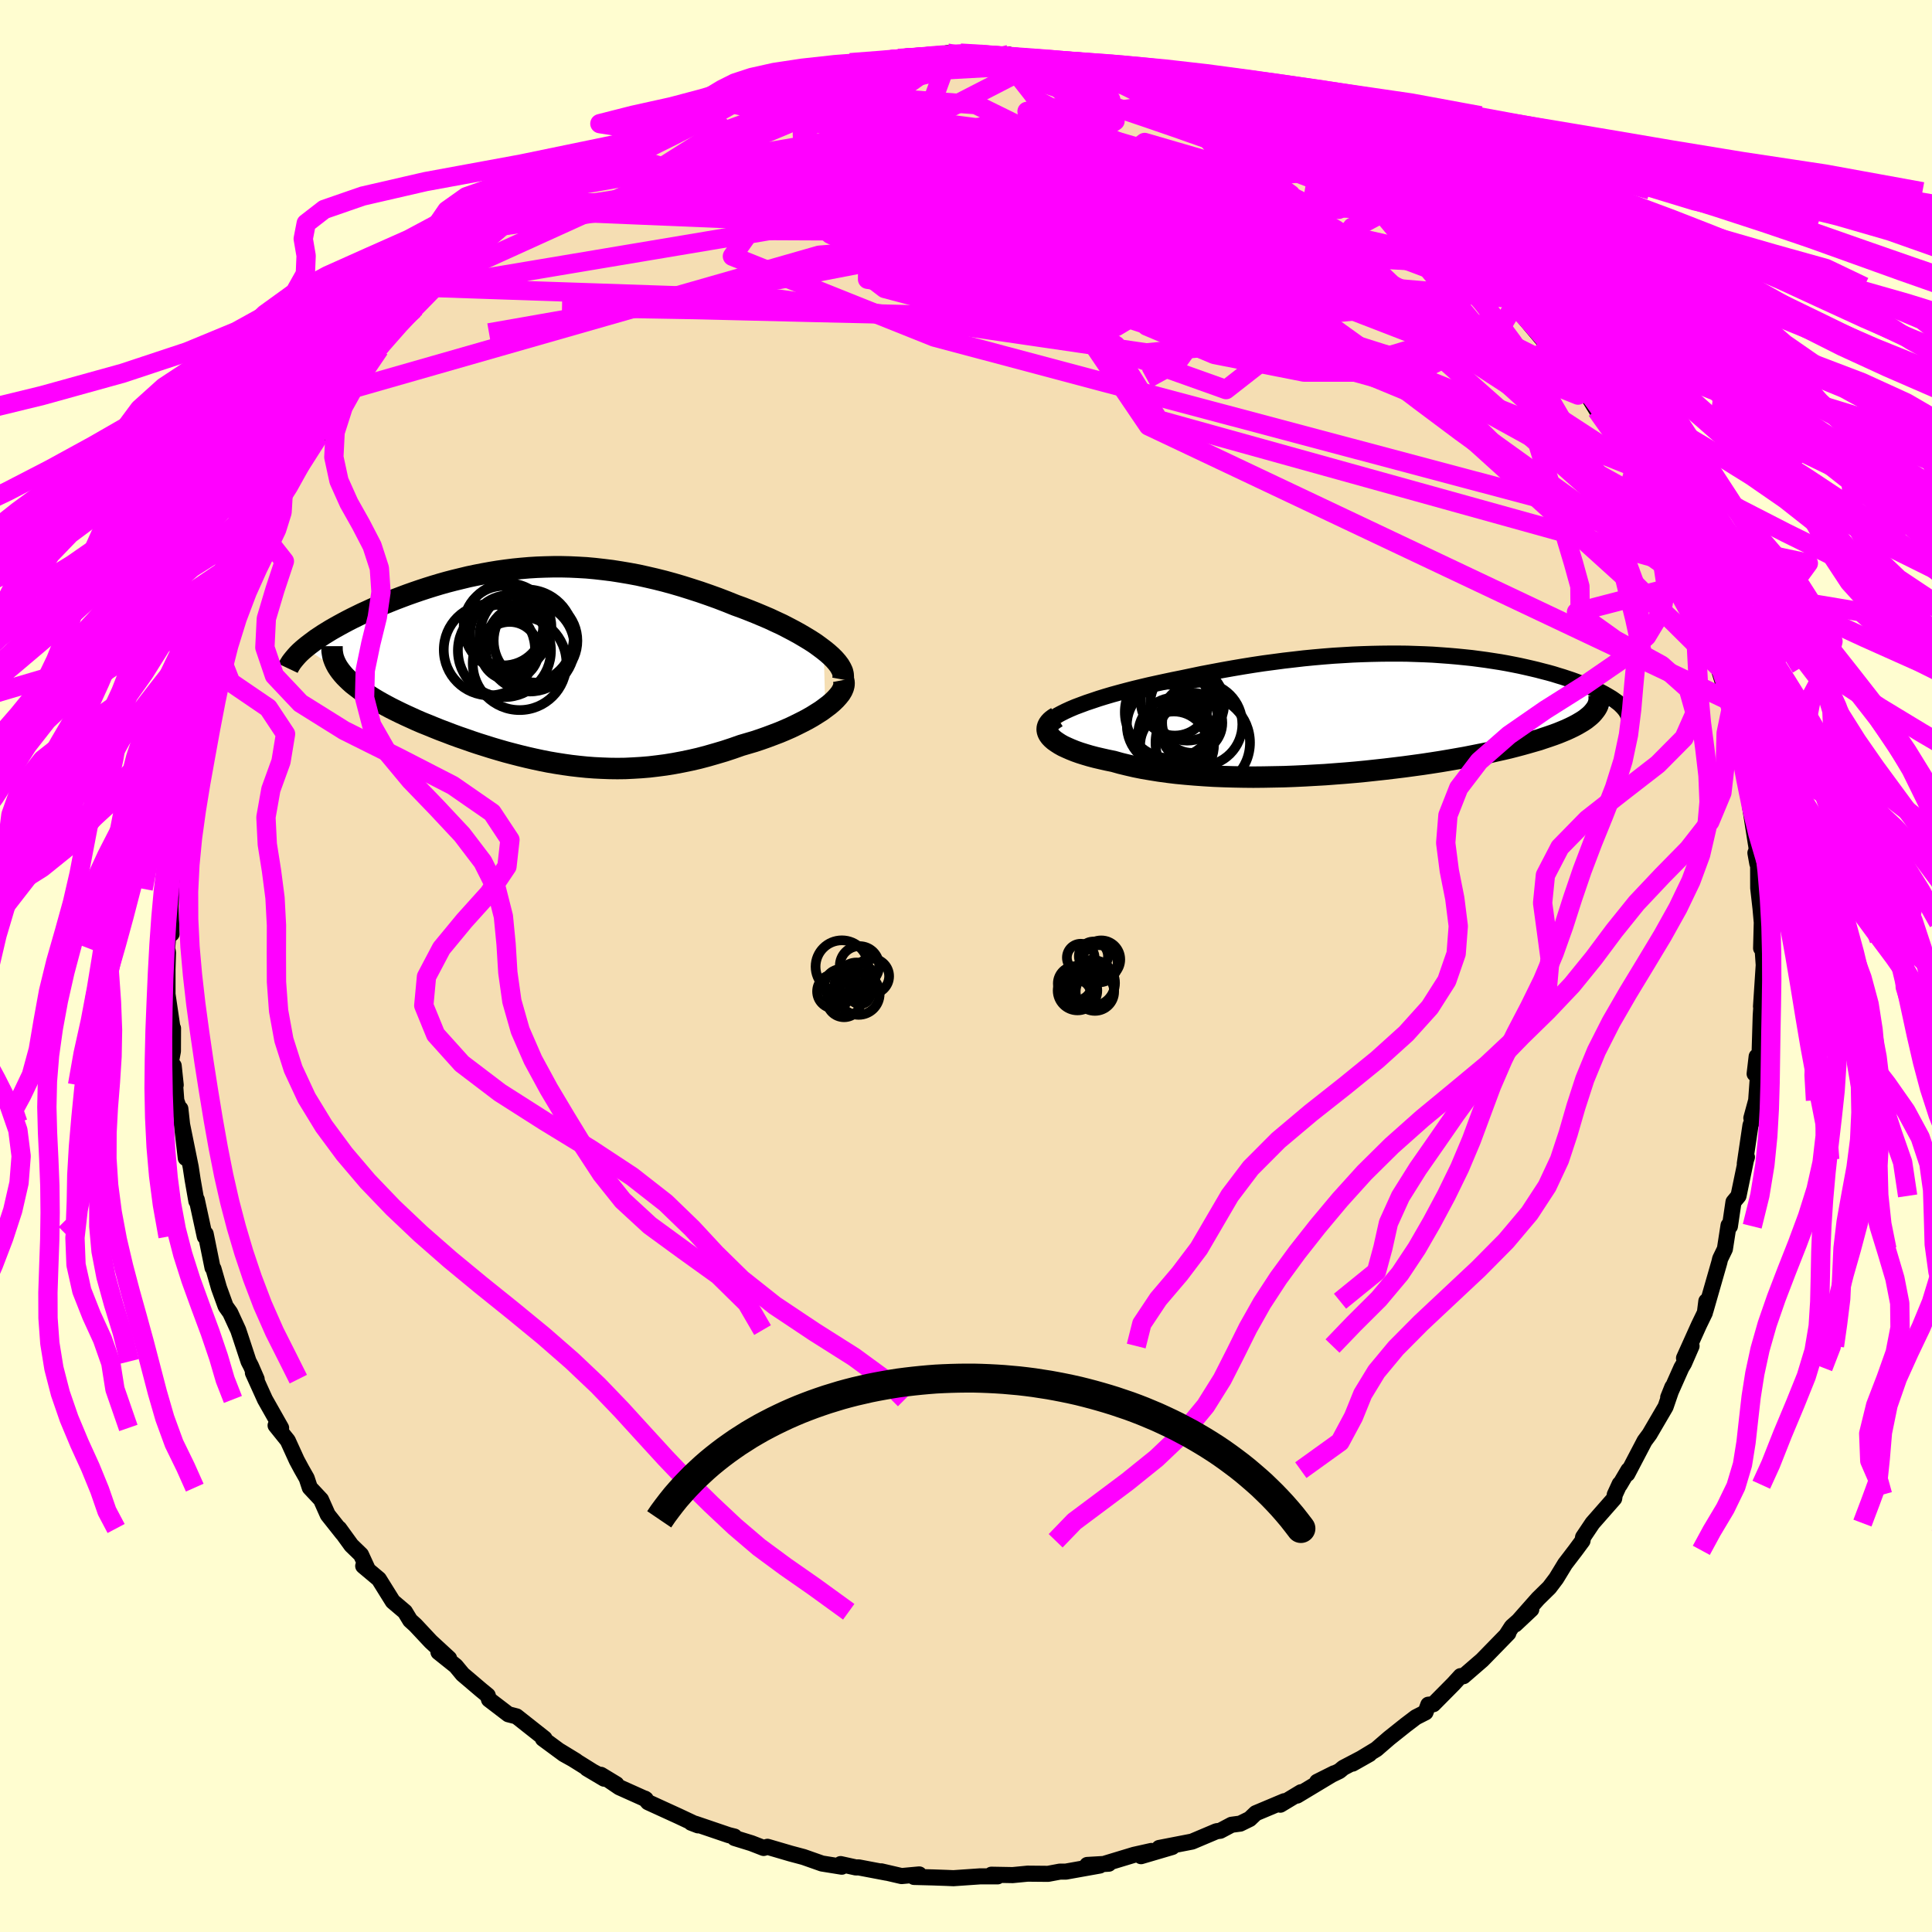 <svg xmlns="http://www.w3.org/2000/svg" width="500" height="500" viewBox="-100 -100 200 200"><defs><clipPath id="c"><path d="m30.25-1.52-.44-.33-.47-.34-.51-.33-.53-.32-.56-.33-.58-.32-.61-.32-.62-.32-.65-.3-.66-.31-.68-.29-.69-.29-.7-.28-.72-.28-.72-.26-.92-.37-.91-.35-.92-.33-.92-.32-.93-.3-.92-.29-.92-.27-.91-.25-.92-.23-.91-.21-.9-.2-.91-.17-.89-.15-.89-.14-.89-.11-.88-.1-.87-.08-.87-.05-.86-.04-.86-.02h-.84l-.84.02-.84.03-.82.05-.82.07-.81.08-.8.1-.79.11-.79.13-.77.14-.77.15-.76.16-.74.18-.74.18-.73.19-.71.2-.7.21-.7.22-.67.22-.67.23-.65.23-.64.24-.63.24-.6.24-.6.24-.58.25-.56.24-.54.25-.53.24-.51.25-.49.24-.47.24-.47.25-.44.24-.43.24-.42.24-.39.24-.39.24-.36.24-.35.23-.32.24-.31.23-.3.23-.27.22 3.69 2.42.21.26.23.26.25.25.27.26.29.26.32.25.33.25.35.26.37.25.39.25.41.26.42.25.44.25.46.25.47.25.5.25.51.25.53.25.55.25.57.26.58.25.6.24.61.25.62.25.64.24.65.25.66.24.67.23.68.24.69.23.7.22.7.22.71.21.73.21.72.19.74.19.74.18.75.17.75.16.76.15.76.13.77.12.78.11.78.09.79.08.79.06.8.04.8.03.81.01.82-.01.82-.04.83-.05.84-.07.84-.1.84-.11.86-.14.85-.16.87-.18.87-.2.87-.23.87-.25.88-.26.88-.29.88-.31.68-.2.68-.2.66-.22.65-.23.64-.24.63-.24.62-.26.59-.26.58-.28.56-.28.54-.28.51-.29.48-.3.46-.29.42-.31"/></clipPath><clipPath id="b"><path d="m-32.06-.7.56-.21.59-.22.63-.21.65-.22.68-.21.71-.21.73-.2.75-.2.77-.2.79-.19.8-.19.82-.18.83-.18.85-.18.85-.17 1.05-.22 1.05-.22 1.06-.2 1.06-.2 1.07-.19 1.06-.18 1.06-.17 1.06-.16 1.06-.14 1.05-.14 1.05-.12 1.03-.12 1.03-.1 1.02-.09L-5.33-6l1-.06.99-.06.98-.04.96-.03.95-.02.94-.01h.92l.91.01.89.03.88.03.86.04.84.06.83.06.81.07.8.08.77.08.76.1.74.1.72.11.71.11.68.12.67.13.65.13.63.14.61.14.59.14.57.15.55.14.54.15.51.16.5.15.48.16.45.15.44.16.42.16.41.15.38.16.37.16.35.15.34.16.32.16.3.16.28.16.27.16.25.15.23.16.22.16.2.15.18.15-2.91 1-.2.19-.22.18-.24.19-.27.18-.3.18-.31.18-.34.18-.37.18-.39.18-.41.17-.44.18-.46.17-.49.17-.51.17-.53.18-.56.16-.59.17-.61.17-.64.17-.66.17-.69.16-.72.16-.74.17-.77.15-.8.16-.81.16-.85.15-.86.15-.89.15-.9.14-.93.14-.95.13L2 5.5l-.98.12-1 .12-1.01.11-1.02.11-1.03.1-1.05.09-1.05.08-1.05.08-1.07.06-1.06.06-1.07.05-1.06.04-1.06.02-1.06.02-1.05.01-1.04-.01-1.03-.02-1.03-.03-1-.04-.99-.06-.98-.07-.95-.08-.94-.09-.91-.11-.88-.12-.87-.14-.83-.14-.8-.16-.78-.18-.74-.18-.71-.2-.64-.13-.62-.14-.6-.14-.57-.15-.54-.16-.51-.16-.48-.17-.45-.18-.41-.18-.39-.18-.34-.19-.31-.2-.27-.19-.23-.2-.19-.2"/></clipPath><filter id="a"><feTurbulence baseFrequency=".05" numOctaves="3" result="noise" type="noise"/><feDisplacementMap in="SourceGraphic" in2="noise" scale="2"/></filter></defs><rect width="100%" height="100%" x="-100" y="-100" fill="#FFFDD0"/><path fill="wheat" stroke="#000" stroke-linejoin="round" stroke-width="1.667" d="m82.68 1.31-.1-1.38-.28 4.26.14-1.61-.17 2.56-.14 4.69-.28-.46-.21 1.79.47-1.59-.31 4.34-.5 1.83.16.15-.25.59-.59 3.99.22-.69-.09.26-.78 3.76-.52.63-.37 2.51-.14-.09-.38 2.45-.49 1.01-.09.38-1.42 4.95.08-.94-.15 1.19-.62 1.28-1.54 3.42.78-1.25-.78 1.79-.27.45-1.37 3.08.43-1.07-.7 2.04-1.66 2.84-.51.69-1.79 3.42.11-.39-.89 1.51-.01-.08-.51 1.11-.06.39-2.24 2.55-.98 1.46-.06.37-.73.99-1.07 1.4-.92 1.51-.71.94-1.18 1.16-2.35 2.66 1.66-1.56-2.02 1.8-.48.74.12-.07-2.71 2.78-1.93 1.67-.3-.01-.74.81-2.08 2.1-.52.05-.29.79-1 .51-1.04.79-1.72 1.37-1.33 1.15-2.46 1.49 1.75-.99L39.06 83l-.41.34-2.3 1.11 1.76-.88-3.84 2.31.41-.35-2.14 1.29.41-.36L30 87.7l-.63.6-.98.48-.9.12-1.17.62-.39.05-2.53 1.07-3.4.66 1.35-.1-3.23.95 1.07-.54-1.79.4-2.94.89.32.03-2.23.13 1.3.06-3.52.63h-.61l-1.23.23-2.11-.02-1.55.15-2.2-.04.64.17H1.45l-2.75.19-.71-.03-1.41-.05-1.96-.05.54-.26-1.83.17-2.11-.49.55.14-2.89-.55-.27.01-1.59-.35.12.27-2.05-.33-1.9-.67-1.35-.36-2.39-.7-.4.12-1.26-.49-1.75-.54-.01-.15-.6-.15-3.44-1.17-.44-.11.71.27-2.02-.95-3.15-1.44-.33-.38.09.06-2.74-1.23-1.9-1.29 1.6.97-3.04-1.62 1.77 1.05-4.58-2.86 1.67 1.02-1.26-.7-2.17-1.6.17-.02-2.9-2.29-.85-.22-2-1.53-.13-.42-.66-.54-1.94-1.65-.71-.86-1.79-1.43 1.1.65-1.89-1.74-1.6-1.71-.54-.49-.54-.89-1.26-1.07-1.44-2.31-1.62-1.36.41.22-.64-1.39-1-.97-1.26-1.74.35.51-1.53-1.93-.7-1.57-1.16-1.24-.32-.97-.54-.95-.49-.91-.93-2.04-1.26-1.57.57.26-1.67-2.95-1.25-2.76.39.66-.59-1.36-.25-.48-.83-2.52-.24-.72-.83-1.8-.47-.66-.69-1.9-.57-1.98-.1-.12-.71-3.5.03.25-.12.03-.83-3.82-.04.15-.39-2.23-.2-1.31-.93-4.58.42 3.66-.56-5.1-.17-.14-.25-.71-.27-3.6.21 1.99-.48-2.49.19-1.01.01-2.37-.04.08-.53-3.61V.32l.05-1.71-.09-.44.29-3.09.18 1.58-.11-2.9.13-1.75.07-.7-.01-1.28.44-2.7.34-2.09-.26.7.21-2.41.06-.15.69-4.57.72-1.29-.34 1.18.45-2.28.2-1.64.78-1.94-.07.35.02-1.64.51-1.23 1.01-2.92.05.01 1.17-3.07-.02-.3.83-3 .85-1.14.95-1.94-1.28 2.13 2.2-4.64-.79 1.18.75-.68.96-2.21.51-.71.31-1.54.22-.51 1.51-2.97.71-.69 1.1-2.06.35-.1 1.47-2.46.72-.81.32-1 .88-.62.79-1.73 2.1-2.42.08-.13.18-.18.73-1.15 2.46-2.4.44-.5-.3.27 1.71-2.28 1.4-1.01.2-.05 2.06-1.79-.48-.06 2.82-2.16-.46.37 2.66-2.67-.76 1.01 2.27-1.61-.57-.04 1.41-.68 1.86-1.5.6-.01.23-.65 2.79-1.87-.5.48 3.82-2.59-.82.59 1.38-.79 2.44-1.16.38.07 1.05-.76-.35.32 2.05-1.22 2.31-.72.42-.36 1.16-.58 1.88-.47 1.36-.35.31-.37.7-.02.64-.38 2.21-.39 1.16-.59.76.01 2.81-.77 1.72.05.52-.54 1.67.08 2.09-.33-.79.19 2.05-.38 2-.08 3.26-.32-.24-.15h1.37l.33.05 1.72.1.9.28 2.07-.28-.85.22 4.25.39.48.13 1.91.16.71.06.9-.03.74.02 1.25.6h1.63l1.22.64 1.25-.01.96.21 1.74.63 2.68.89.86.31 1.07.61.08-.39-.01.36 4.51 1.54-2.23-1.05 2.5 1.4 2.22 1.14 1.15.54-.19-.21 1.77.84 1.17.85.56.31 1.91 1.01 1.19.66-.4-.21 3.42 2.39.62.19 1.66 1.11.51.26.39.62 1.2.92 1.17.67 1.92 1.96.08-.05.99.62 1.8 2.07-.56-.67 1.75 1.79.3.53 1.27 1.17.71.86 1.09 1.18 2.34 2.77-.33-.41 1.99 2.56.29-.18 1.04 1.6.1.5.01-.64 2.05 3.37.59.45.75 1.44.75 1.17 1.88 2.86-.79-.72 1.84 2.42.3 1.2.26.79.86.61 1.16 2.6-.34-.2 1.73 4.18-.07-.71.6 1.81.46.29.92 2.71-.17-.44 1.12 4.06.28 1.14.56.99-.34-.8 1.29 4.19.25.86.05-.02.21 2.21.34.19.2.86.46 2.15.51 3.19.23.51-.03.88.61 3.89.07.41.1 1.77-.2-1.11.28.88.01 2.76.24 2.11.13 1.45-.07 2.67.09-.87.28 4.02-.1-1.38" filter="url(#a)"/><path fill="#fff" d="m-32.06-.7.56-.21.59-.22.63-.21.65-.22.68-.21.71-.21.73-.2.75-.2.77-.2.79-.19.8-.19.82-.18.83-.18.85-.18.85-.17 1.05-.22 1.05-.22 1.06-.2 1.06-.2 1.07-.19 1.06-.18 1.06-.17 1.06-.16 1.06-.14 1.05-.14 1.05-.12 1.03-.12 1.03-.1 1.02-.09L-5.33-6l1-.06.99-.06.98-.04.96-.03.95-.02.94-.01h.92l.91.01.89.03.88.03.86.04.84.06.83.06.81.07.8.08.77.08.76.1.74.1.72.11.71.11.68.12.67.13.65.13.63.14.61.14.59.14.57.15.55.14.54.15.51.16.5.15.48.16.45.15.44.16.42.16.41.15.38.16.37.16.35.15.34.16.32.16.3.16.28.16.27.16.25.15.23.16.22.16.2.15.18.15-2.91 1-.2.19-.22.18-.24.19-.27.18-.3.18-.31.18-.34.18-.37.18-.39.18-.41.17-.44.18-.46.17-.49.17-.51.17-.53.18-.56.16-.59.17-.61.17-.64.17-.66.17-.69.16-.72.16-.74.17-.77.15-.8.16-.81.16-.85.15-.86.15-.89.15-.9.14-.93.14-.95.13L2 5.5l-.98.12-1 .12-1.01.11-1.02.11-1.03.1-1.05.09-1.05.08-1.05.08-1.07.06-1.06.06-1.07.05-1.06.04-1.06.02-1.06.02-1.05.01-1.04-.01-1.03-.02-1.03-.03-1-.04-.99-.06-.98-.07-.95-.08-.94-.09-.91-.11-.88-.12-.87-.14-.83-.14-.8-.16-.78-.18-.74-.18-.71-.2-.64-.13-.62-.14-.6-.14-.57-.15-.54-.16-.51-.16-.48-.17-.45-.18-.41-.18-.39-.18-.34-.19-.31-.2-.27-.19-.23-.2-.19-.2" filter="url(#a)" transform="translate(43.37 -26.12)"/><path fill="#fff" d="m30.25-1.52-.44-.33-.47-.34-.51-.33-.53-.32-.56-.33-.58-.32-.61-.32-.62-.32-.65-.3-.66-.31-.68-.29-.69-.29-.7-.28-.72-.28-.72-.26-.92-.37-.91-.35-.92-.33-.92-.32-.93-.3-.92-.29-.92-.27-.91-.25-.92-.23-.91-.21-.9-.2-.91-.17-.89-.15-.89-.14-.89-.11-.88-.1-.87-.08-.87-.05-.86-.04-.86-.02h-.84l-.84.02-.84.03-.82.05-.82.07-.81.08-.8.1-.79.11-.79.13-.77.14-.77.15-.76.16-.74.18-.74.18-.73.19-.71.2-.7.21-.7.22-.67.22-.67.23-.65.23-.64.24-.63.24-.6.24-.6.24-.58.25-.56.24-.54.25-.53.24-.51.25-.49.24-.47.24-.47.25-.44.24-.43.24-.42.24-.39.24-.39.24-.36.24-.35.23-.32.24-.31.23-.3.23-.27.22 3.69 2.42.21.26.23.26.25.25.27.26.29.26.32.25.33.25.35.26.37.25.39.25.41.26.42.25.44.25.46.25.47.25.5.25.51.25.53.25.55.25.57.26.58.25.6.24.61.25.62.25.64.24.65.25.66.24.67.23.68.24.69.23.7.22.7.22.71.21.73.21.72.19.74.19.74.18.75.17.75.16.76.15.76.13.77.12.78.11.78.09.79.08.79.06.8.04.8.03.81.01.82-.01.82-.04.83-.05.84-.07.84-.1.84-.11.86-.14.85-.16.87-.18.87-.2.87-.23.87-.25.88-.26.88-.29.88-.31.68-.2.68-.2.66-.22.65-.23.64-.24.63-.24.62-.26.59-.26.58-.28.56-.28.54-.28.51-.29.48-.3.46-.29.42-.31" filter="url(#a)" transform="translate(-44.98 -31.21)"/><g fill="none" stroke="#000" transform="translate(43.37 -26.12)"><path stroke-linejoin="round" stroke-width="1.667" d="m-35.13 1.42.06-.2.12-.2.18-.21.24-.21.29-.21.35-.22.39-.21.44-.22.48-.22.52-.22.56-.21.59-.22.63-.21.65-.22.68-.21.71-.21.73-.2.75-.2.77-.2.79-.19.8-.19.82-.18.83-.18.85-.18.85-.17 1.05-.22 1.05-.22 1.06-.2 1.06-.2 1.07-.19 1.06-.18 1.06-.17 1.06-.16 1.06-.14 1.05-.14 1.05-.12 1.03-.12 1.03-.1 1.02-.09L-5.33-6l1-.06.99-.06.98-.04.96-.03.95-.02.94-.01h.92l.91.01.89.03.88.03.86.04.84.06.83.06.81.07.8.08.77.08.76.1.74.1.72.11.71.11.68.12.67.13.65.13.63.14.61.14.59.14.57.15.55.14.54.15.51.16.5.15.48.16.45.15.44.16.42.16.41.15.38.16.37.16.35.15.34.16.32.16.3.16.28.16.27.16.25.15.23.16.22.16.2.15.18.15.16.16.15.15.13.15.12.15.1.15.08.14.07.15.06.14.03.14.03.15" filter="url(#a)"/><path stroke-linejoin="round" stroke-width="2.222" d="m-33.96.36-.3.19-.25.19-.19.2-.14.2-.09.2-.04.21.01.2.06.21.1.2.15.21.19.2.23.2.27.19.31.2.34.19.39.18.41.18.45.18.48.17.51.16.54.16.57.15.6.14.62.14.64.13.71.2.74.18.78.18.8.16.83.14.87.14.88.12.91.11.94.09.95.08.98.07.99.06 1 .04 1.03.03 1.03.02 1.04.01 1.05-.01 1.06-.02 1.06-.02 1.06-.04 1.07-.05 1.06-.06 1.07-.06 1.05-.08 1.05-.08 1.05-.09 1.03-.1 1.02-.11 1.01-.11 1-.12L2 5.5l.96-.13.95-.13.93-.14.9-.14.89-.15.86-.15.85-.15.81-.16.8-.16.77-.15.74-.17.72-.16.69-.16.66-.17.64-.17.61-.17.59-.17.56-.16.53-.18.51-.17.49-.17.46-.17.44-.18.41-.17.39-.18.37-.18.34-.18.31-.18.3-.18.27-.18.24-.19.22-.18.2-.19.17-.19.15-.19.13-.18.11-.19.09-.2.06-.19.04-.19.02-.2v-.19l-.01-.2" filter="url(#a)"/><circle cx="-19.076" cy="1.105" r="4.312" clip-path="url(#b)" filter="url(#a)"/><circle cx="-21.756" cy="-1.255" r="3.522" clip-path="url(#b)" filter="url(#a)"/><circle cx="-22.141" cy="-.16" r="4.788" clip-path="url(#b)" filter="url(#a)"/><circle cx="-20.471" cy="-1.04" r="3.83" clip-path="url(#b)" filter="url(#a)"/><circle cx="-19.951" cy=".945" r="3.114" clip-path="url(#b)" filter="url(#a)"/><circle cx="-21.851" cy="3.265" r="3.492" clip-path="url(#b)" filter="url(#a)"/><circle cx="-21.561" cy="3.22" r="3.864" clip-path="url(#b)" filter="url(#a)"/><circle cx="-18.861" cy="3" r="4.89" clip-path="url(#b)" filter="url(#a)"/><circle cx="-22.511" cy="1.205" r="4.21" clip-path="url(#b)" filter="url(#a)"/><circle cx="-21.736" cy="2.145" r="3.812" clip-path="url(#b)" filter="url(#a)"/></g><g fill="none" stroke="#000" transform="translate(-44.98 -31.21)"><path stroke-linejoin="round" stroke-width="2.222" d="m32.23 1.56.05-.27-.02-.29-.07-.29-.14-.3-.18-.31-.24-.32-.28-.32-.32-.32-.37-.33-.41-.33-.44-.33-.47-.34-.51-.33-.53-.32-.56-.33-.58-.32-.61-.32-.62-.32-.65-.3-.66-.31-.68-.29-.69-.29-.7-.28-.72-.28-.72-.26-.92-.37-.91-.35-.92-.33-.92-.32-.93-.3-.92-.29-.92-.27-.91-.25-.92-.23-.91-.21-.9-.2-.91-.17-.89-.15-.89-.14-.89-.11-.88-.1-.87-.08-.87-.05-.86-.04-.86-.02h-.84l-.84.02-.84.03-.82.05-.82.07-.81.08-.8.1-.79.11-.79.13-.77.14-.77.15-.76.16-.74.18-.74.18-.73.19-.71.2-.7.21-.7.22-.67.22-.67.23-.65.23-.64.24-.63.24-.6.24-.6.24-.58.25-.56.24-.54.25-.53.24-.51.25-.49.24-.47.24-.47.25-.44.24-.43.24-.42.24-.39.24-.39.24-.36.24-.35.23-.32.24-.31.23-.3.23-.27.22-.26.22-.24.22-.22.22-.2.22-.18.21-.17.21-.15.2L-25 0l-.12.2-.09.19" filter="url(#a)"/><path stroke-linejoin="round" stroke-width="2.222" d="m32.31 1.6.05.26-.01.27-.07.28-.12.28-.18.3-.23.29-.27.3-.32.31-.35.3-.4.3-.42.31-.46.29-.48.3-.51.29-.54.28-.56.28-.58.28-.59.26-.62.26-.63.24-.64.24-.65.23-.66.22-.68.2-.68.2-.88.31-.88.29-.88.26-.87.25-.87.23-.87.2-.87.18-.85.16-.86.14-.84.11-.84.1-.84.07-.83.05-.82.04-.82.01-.81-.01-.8-.03-.8-.04-.79-.06-.79-.08-.78-.09-.78-.11-.77-.12-.76-.13-.76-.15-.75-.16-.75-.17-.74-.18-.74-.19-.72-.19-.73-.21-.71-.21-.7-.22-.7-.22-.69-.23-.68-.24-.67-.23-.66-.24-.65-.25-.64-.24-.62-.25-.61-.25-.6-.24-.58-.25-.57-.26-.55-.25-.53-.25-.51-.25-.5-.25-.47-.25-.46-.25-.44-.25-.42-.25-.41-.26-.39-.25-.37-.25-.35-.26-.33-.25-.32-.25-.29-.26-.27-.26-.25-.25-.23-.26-.21-.26-.18-.25-.17-.26-.14-.26-.12-.26-.1-.26-.08-.26-.05-.27-.04-.26-.01-.26v-.27" filter="url(#a)"/><circle cx="-.502" cy="-2.887" r="4.882" clip-path="url(#c)" filter="url(#a)"/><circle cx="-2.902" cy="-4.022" r="4.116" clip-path="url(#c)" filter="url(#a)"/><circle cx="-2.357" cy="-3.172" r="3.996" clip-path="url(#c)" filter="url(#a)"/><circle cx="-2.802" cy="-1.442" r="4.816" clip-path="url(#c)" filter="url(#a)"/><circle cx="-2.262" cy="-1.407" r="3.004" clip-path="url(#c)" filter="url(#a)"/><circle cx="-1.232" cy="-.132" r="4.85" clip-path="url(#c)" filter="url(#a)"/><circle cx="-4.357" cy="-1.527" r="4.724" clip-path="url(#c)" filter="url(#a)"/><circle cx=".418" cy="-2.462" r="4.332" clip-path="url(#c)" filter="url(#a)"/><circle cx="-.157" cy="-1.807" r="4.602" clip-path="url(#c)" filter="url(#a)"/><circle cx="-2.467" cy="-3.882" r="4.526" clip-path="url(#c)" filter="url(#a)"/></g><g fill="none" stroke="#F0F" stroke-linejoin="round" stroke-width="2"><path d="m43.51-80.15 1.2.81.8.6.72.59.69.6.61.55.41.42.15.25-.18.03-.53-.19-.9-.44-1.29-.7-1.73-.99-2.23-1.34-2.77-1.71-3.29-2.08-3.91-2.44m-38.23-7.76 2.01-.13 1.59-.15 1.02-.08h.63l.36.09.13.15-.14.21-.42.27-.75.33-1.13.37-1.61.43-2.21.48-2.92.55-3.67.64-4.4.76-5.14.9m36.2-4.27 1.29.42 1.33.31 1.26.28 1.19.29 1.12.3.99.3.74.28.41.2.02.12-.38.02-.8-.07-1.23-.15-1.71-.23-2.21-.33-2.72-.44-3.28-.58-4-.78" filter="url(#a)"/><path d="m39.47-82.73 2.45 1.66 1.65 1.1 1.32.92 1.15.87 1.08.86 1.06.87 1 .81.87.72.66.54.38.32.05.05-.33-.25-.74-.59-1.18-.97-1.53-1.32M30.09-87.66l1.49.86.52.58-.06.55-.5.63-.91.74-1.39.82-1.91.9-2.46.99-3.04 1.08-3.69 1.17-4.37 1.24-5.11 1.28-5.89 1.33-6.67 1.4-7.44 1.48-8.2 1.58-9.05 1.73-9.97 1.86-10.82 1.9m35.15-27.48 1.45-.08 1.51-.12 1.7-.06 1.84-.01 2.02.01 2.2.03 2.3.04 2.3.05 2.2.08 2.07.11 1.94.14 1.85.16 1.75.17 1.63.17 1.46.12 1.17.07.8-.01.4-.08.03-.11-.29-.14m-47.75 5.35.47-.16 1.28-.58 1.39-.61 1.3-.54 1.15-.46.99-.36.79-.27.6-.18.43-.09.28-.02.14.06-.03.15-.27.26-.58.41-.96.58-1.4.78-1.9 1-2.4 1.22-2.86 1.42-3.29 1.58-3.73 1.75" filter="url(#a)"/><path d="m16.68-92.16 1.28.17 1.64.52 1.95.76 2.02.86 1.95.89 1.87.88 1.82.89 1.83.9 1.86.93 1.84.94 1.78.91 1.63.83 1.43.72 1.19.58.96.45.74.33.47.21.12.05m10.17 8.37-.21.03-.34.61-.9.72-1.58.73-2.31.72-3.1.69-3.96.6-4.9.45-5.91.28-6.98.12-8.06-.02-9.15-.14-10.22-.21-11.27-.26-12.42-.3-13.74-.24m2.42-14.78.61-.32 1.24-.75 1.19-.68 1.1-.58.99-.49.82-.38.64-.29.48-.19.31-.08.13.05-.12.2-.41.39-.77.59-1.16.81-1.55 1.02-1.96 1.23-2.34 1.45-2.76 1.71-3.2 2.01m41.19-16.76 2.23-.15 1.57.11 1.64.35 1.92.54 2.23.69 2.51.81 2.73.9 2.91.97 3.03 1.02 3.07 1.04 3.05 1.05 3 1.06 2.93 1.07 2.89 1.09 2.85 1.1 2.79 1.08 2.69 1.05 2.52.98 2.27.85 1.91.65" filter="url(#a)"/><path d="m45.17-79.04.46.35.53.5.57.55.45.49.18.32-.18.11-.59-.13-1.01-.38-1.46-.64-1.94-.92-2.49-1.25-3.14-1.63-3.88-2.03-4.63-2.45-5.3-2.81m48.12 41.03.73.98.41 1.12.11.95-.16.66-.47.31-.78-.01-1.12-.29-1.46-.55-1.82-.81-2.21-1.14-2.59-1.52-3-1.93-3.42-2.36-3.85-2.79-4.32-3.23-4.84-3.68-5.41-4.18-6.02-4.65-6.58-5.12-7.07-5.54-7.52-5.98" filter="url(#a)"/><path d="m39.87-82.52-3.95 5.43-17.55-5.88-12.23-3.77-6.78.37-3.23 2.86-.92 3.09.47 1.88.89.4.2-.55-1.3-.75-2.7-.33-2.88.4-1.25 1.07L-9.6-77l4.99.91 7.26-.09 7.88-1.28 6.72-1.94 4.34-1.26 2.09 1.42.95 5.78-6.17 6.98-55.36-18.01" filter="url(#a)"/><path d="m-26.06-89.69.23 2.34 5.21 5.68 6.58 5.92 4.51 2.11 1.82-1.8.39-3.66.32-3.57 1.41-2.34 3.83-.53 7.28 1.72 10.43 4.12 11.23 5.85L35-68.03l-.21 3.25-10.65-1.48L7.4-72.71l-4.47-7.33 43.14 1.88" filter="url(#a)"/><path d="M69.25-51.62 10.89-74.9l-9.24-8.15 5.6-.65 6.55 1.78 3.34 1.46.76.88-.04 1.34-.13 2.54-.6 3.4-1.15 3.26-.84 2.18.42.67 1.49-.89 1.2-2.36-.17-3.44-1.07-3.66-1.06-2.82-2.82-1.78-10.52-1.73-22.7-1.36-22.1 3.13" filter="url(#a)"/><path d="M55.99-69.15 38.3-75.8l-8.11-1.21 4.9 3.59 5.26 2.83-1.55-.19-8.71-1.86-12.98-1.42-13.42.01-10 1.1-3.88 1.46 1.77 1.35 3.54.94 2.5.29 5.92-.38 14.44-3.06-13.54-22" filter="url(#a)"/><path d="M69.25-51.62 50.66-63.73 27.72-72.6 14.6-74.02l-5.89.34-2.3-1.75-.5-3.73-.23-3.73-1.75-1.96-3.99.54-4.14 3.23.92 6.15 11.19 8.48 19.01 6.78 6.37-4.98-45.28-28.86" filter="url(#a)"/><path d="m-42.42-80.45 34.85-6.07 8.79 1.14 3.28 2.44 3.14 1.72 2.1.56.64-.41-.39-.98-.92-1.1-.92-.74-.32.14.81 1.49 2.22 3.08 3.78 4.48 4.94 4.85 4.27 3.17.22-1.04-6.02-5.95-8.4-7.16 1.88-1.1 41.14 9.29" filter="url(#a)"/><path d="m-55.43-70.25 45.3-7.6 25.28 5.63L18-69.36l-3.83-1.68.58-2.88 5.89-2.09 6.65-1.6 3.27-2.02-.98-2.48-3.01-1.79-1.43.59 2.68 4.19 5.42 7.22.86 6.94-15.43 1.49-37.95-5.55-36.15-1.23" filter="url(#a)"/><path d="m-17.04-92.25 37.57 12.8 1.96 6.88-4.71 3.36.93 2.96 6.99 2.94 9.29 1.83h8.14l5.27-1.57 2.21-2.27-.52-2.17-3.06-1.67-5.85-1.17-8.92-.95-11.73-1.12-13.18-1.49-12.06-1.91-7.84-2.17-1.19-1.97 5.58-.71 9.21 2.47 7.98 7.73 9.86 14.54L78.92-27.5" filter="url(#a)"/><path d="m36.77-84.19-2.96 16.72-9.34 3.12-1.14-.28 1.7-.39 2.32.16.96-.06-2.51-1.3-6.45-2.84-8.77-3.7-8.41-3.39-5.66-1.98-1.62-.09 2.2 1.49 4.04 2.06 2.52 1.36-2.28-.21-8.18-1.68-11.77-2.15-10.59-1.58-4.94-.96 3.2-1.44 14.44-2.73 41.79-5.85" filter="url(#a)"/><path d="m10.23-93.45-14.02.77-12.75 3.17-9.82 3.57-4.71 2.97.38 2.22 4.21 1.65 6.83 1.39 8.81 1.37 10.25 1.33 10.64 1.1 9.29.55 5.91-.28.97-1.24-4.41-1.97-8.53-2.16-9.6-1.82-6.32-1.42.61-1.39 7.08-1.42 5.25-.7-12.46 1.1-45.07 7.04" filter="url(#a)"/><path d="m-46.29-78.26 59.34 2.46 18.71 4.97-2.48 2.61-8.23.99-7.26-.12-5.84-1.29L2-70.77l-6.51-2.15-5.65-1.29-2.59.02 1.88 1.17 6.15 1.76 8.96 1.63 9.83.94 9 .15 6.86-.25 3.56-.02-.91.58-6.27.8-10.8.07-10.36-1.21-.93-1.73 8.43-2.83-29.69-19.12" filter="url(#a)"/><path d="M45.17-79.04 26.29-68.98l-28.56-2.33-11.25-5.61.25-3.74 2.07-.81-.5 1.06-1.18 1.52 2.62 1.18 8.96.84 13.67.75 13.46.57 8.27-.22 1.6-1.42-.81-1.45 3.69.31-2.37-6.17" filter="url(#a)"/><path d="M63.23-60.91 32.71-76.25l-18.29-7.22-3.43-2.28 3.8.91 5.75 2.54 4.18 2.64.31 1.64-4.18.37-7.49-.36-8.45-.29-6.75.23-3.09.56 1.07.38 4.08-.04 4.74-.13 2.81.47-.93 1.32-5 1.39-7.56-.08-7.11-2.64-3.92-4.59-.19-4.73 4.77-4.23 16.61-3.96" filter="url(#a)"/><path d="m25.24-89.52-14.86-2.82-4.95.19 2.05 2.6 6.78 3.6 6.4 2.79 2 1.17-2.92-.16-5.28-.63-3.97-.32-.12.39 3.88.99 5.91 1.16 5.33.86 3.2.53 1.05.44-.12.43 1.2 1.07 10.43 7.21 33.02 29.28" filter="url(#a)"/><path d="M55.99-69.15-.57-74.01l.49-3.3 9.25-1.74 2.93-.71-1.73.22-2.06.17-.73-.81.39-1.46 1.52-.72 3.32 1.23 5.1 2.96 4.74 2.92.12.95-8.93-1.32-18.57-1.92-17.41-2.33 20.43-14.48" filter="url(#a)"/><path d="M52.67-72.64 27.9-74.01l-7.22 2.46-12.74-1.94-9.51-1.66.28.7 9.06 2.13 12.61 1.69 11 .06 6.75-1.52 2.56-2.2.02-1.72-.71-.48-.57.85-.99 1.61-3.04 1.4-6.78.4-11.1-.85-14.17-1.61-14.5-1.4-11.14-.05-1.89 2.67 20.89 8.36 75.83 20.19" filter="url(#a)"/><path d="m-26.06-89.69 37.66 8.61-2.28-3.36-3-2.71 3.61.11 7.81 2.29 9 3.58 8.57 4.37 7.22 4.75 4.67 4.44.73 3.21-3.98 1.19L36-64.22l-9.4-2.68-7.28-3.35-1.97-3.08 4.16-2.39 6.82-2.3 1.85-3.94-8.76-6.69-9.58-4.77" filter="url(#a)"/><path d="m38.68-83.18 15.1 18.13-6.13 3.09-14.08-4.45-10.87-5.25-6.42-4.04-4.12-2.83-2.29-1.91.61-1.03 3.88-.09 5.77.8 5.25 1.49 2.88 2.01.16 2.29-1.54 2.14-1.99 1.14-2.3-.9-3.79-3.48-6.08-5.22-6.05-4.76-.35-2.42 6.51-.78-9.24-4.88" filter="url(#a)"/><path d="m56.7-68.29-1.64 2.69-14.92-5.85-13.45-7.33-6.45-4.5-1.88-1-.49 1.47-.12 2.49.29 2.34.24 1.57-1.05.76-3.15.34-4.81.38-4.8.76-2.76 1.41.92 2.15 4.67 2.39 5.29.72-.54-3.45-5.58-6.81 32.21-5.42" filter="url(#a)"/><path d="M70.86-47.93 46.45-61.4l-30.44-9.25-16.18-5-3.29-3.49 4.37-2.38 7.8-1.07 7.83-.04 5.14.39 1 .4-2.84.47-4.98.78-4.93 1.11-3.32 1-1.38.23v-1l.54-2.24.28-2.92-1.08-2.82-3.95-1.94-7.37-.54-8.95 1.22-9.92 4.16-28.81 13.07" filter="url(#a)"/><path d="m-21.17-91.28 44.34 17.79-6.09-4.2L.77-82.77l-10.78-2.81-1.27-.97 6.88.67 11.67 2.23 12.79 3.26 10.84 3.23 6.91 2.08 2.27.28-1.77-1.42-4.02-2.32-3.88-2-1.71-.54.67 1.51.51 3.38-4.47 4.51-14.03 3.76-21.57-3.17 8.48-23.26" filter="url(#a)"/><path d="M68.46-52.34 10.85-75.47l-20.56-4.91-.78-.37 8.16-.15 9.72.41 8.35 1.8 5.92 2.82 2.4 2.6-1.81 1.24-4.89-.4-4.87-1.33-1.37-1.07 3.75.15 7.46 1.6 7.37 2.55 3.53 2.64-1.37 2.05-3.5 1.13-.53.16 6.73.44 17.1 7.09 26.31 26.13" filter="url(#a)"/><path d="m-14.23-93.02 3.61 5.76-6.12 3.76 1.16.92 6.07 1.36 9.2 2.98 10.63 3.74 9.58 2.98 6.46 1.33 2.71-.27-.52-1.32-2.8-1.79-4.13-1.94-4.59-1.91-4.27-1.81-3.37-1.72-2.19-1.72-.86-1.7.7-1.39 2.42-.55 3.2.65-.48 1.43-15.38 1.27-44.79 6.35" filter="url(#a)"/><path d="m16.68-92.16 16.93 12.29-2.16-.86.64.24 2.77 1.42.83 1.05-3.03.63-6.47.95-8.14 1.47-7.33 1.05-3.87-.82 1.04-3.34 3.8-5.01.68-5.19-4.43-4.07 4.64-1.05" filter="url(#a)"/><path d="M61.79-62.19 24.06-72.35 15.62-69l9.11 1.73 7.56-2.45.63-4.49-2.83-3.85-1.69-1.83.8.2 1.05 1.36-2.16 1.5-6.78.87-8.73.2-5.87.15-4.02.58-17.89 1.45-48.42 13.85" filter="url(#a)"/><path d="M12.58-93.4 1.9-73.38l13.62 9.14-1.66-.58-9.67-4.35-8.01-4.43-3.5-2.91.8-.71 4.53 1.46 6.68 2.67 5.66 2.11 1.89.05-1.18-2.01-.45-2.18 1.58-.25-3.49.86-16.48-3.88.81-15.56" filter="url(#a)"/><path d="m59.8-64.75 3.56 5.65-4.89-1.97-12.35-6.15-13.38-5.59-8.66-2.71-2.98.19-.32 1.86-1 2-2.61 1.09-2.74-.08-.9-.89 1.51-1.09 2.49-.77 1.07-.32-2.23-.23-5.57-.82-6.9-2.03-5.16-3.27-1.24-3.73 2.26-2.89 3.67-.74 6.26 3.12 19.25 11.53L74.8-39.64" filter="url(#a)"/><path d="m39.87-82.52-28.02 2.25-4.13 1.17-9.93-1.24-11.14-1.95-7.19-1.92-2.49-1.61.87-1.18 3.11-.75 5.13-.31 7.13.27 8.49 1.1 8.07 2 5.27 2.54.86 2.36-2.68 1.88-2.6 2.19.95 4.13 3.22 6.81 5.15 8.25L74.2-41.45" filter="url(#a)"/><path d="m-1.95-94.5 2.78.47 4.51.98 5.71 1.45 3.93 1.9.45 2.22-3.04 2.12-4.59 1.65-3.05 1.23 1 1.31 5.43 1.85 7.9 2.4 7.09 2.47 3.39 2-1.28 1.36-4.26.94-3.54.65.4.02 3.29-1.59-1.19-4L6.51-79.5l-51.39.56" filter="url(#a)"/><path d="M77.63-31.69 46.69-59.68l-24.1-6.74-22.64-5.44-14.27-4.34-3.37-1.49 6.18 1.27L-.17-74l10.55 1.79 5.13.12-1.1-1.4-4.24-2.04-3.03-1.74.39-1.07 1.52-.52-3.51-.15-13.05.33-12.88-.54L7.84-93.74" filter="url(#a)"/><path d="M-14.23-93.02 4.98-81.21l-8.82.47-2.4-1.75 5.44-.02 8.1 1.77 6.35 1.86 2.78.17.07-2-.19-2.93 2.18-1.61 6.29 1.83 10.64 6.35 13.34 10.25 12.51 11.29 8.14 8.94 8.22 14.9M-.58-94.5l2.33.14 2.71.22 2.8.28 2.76.33 2.71.39 2.67.45 2.65.55 2.6.62 2.56.69 2.53.75 2.58.83 2.68.91 2.78 1 2.87 1.08 2.9 1.16 2.88 1.25 2.84 1.32 2.82 1.41 2.84 1.47 2.89 1.53 2.95 1.58 3.02 1.61 3.15 1.68 3.33 1.79 3.58 2 3.81 2.23 3.86 2.41 3.68 2.3 3.85 1.75" filter="url(#a)"/><path d="m-1.71-94.35 1.51-.05 2.23.09 2.63.19 2.75.27 2.73.31 2.7.37 2.76.45 2.89.52 3.01.6 3.06.67 3.09.74 3.18.8 3.39.87 3.66.97 3.9 1.05 4.04 1.14 4.04 1.2 4.01 1.28 4.03 1.37 4.14 1.48 4.16 1.58 3.85 1.66 3.22 1.61 3.4 1.14" filter="url(#a)"/><path d="m-1.71-94.35 1.43-.05 1.97.09 2.18.19 2.18.27 2.12.31 2.11.37 2.15.45 2.14.52 2.04.6 1.88.67 1.68.74 1.49.8 1.36.87 1.26.97 1.17 1.05 1.06 1.14.95 1.2.84 1.28.74 1.37.67 1.48.65 1.58.52 1.66.1 1.61.11 1.14" filter="url(#a)"/><path d="m-1.71-94.35 1.5-.05 2.31.1 3.04.19 3.48.26 3.59.32 3.45.38 3.23.45 3.03.53 2.9.6 2.8.68 2.71.74 2.61.81 2.61.89 2.76.98 3.09 1.06 3.61 1.14 4.19 1.23 4.74 1.3 5.07 1.38 5.11 1.48 4.91 1.54 4.68 1.58 4.73 1.55 5.16 1.49 5.44 1.52 3.93 1.88" filter="url(#a)"/><path d="m-4.97-94.03 2.57-.25 2.43.01 2.79.13 3.2.2 3.55.25 3.83.32 4.07.39 4.26.5 4.39.59 4.47.7 4.52.8 4.5.87 4.42.94 4.26 1.02 4.06 1.08 3.91 1.15 3.9 1.23 4.06 1.3 4.31 1.37L73.1-80l4.74 1.49 4.78 1.56 4.74 1.61 4.71 1.69 4.84 1.74 5.19 1.82 5.79 1.89 6.53 1.98 7.13 2.07 7.22 2.17 6.63 2.28 5.66 2.38 5.16 2.52 5.83 2.61 6.81 2.27" filter="url(#a)"/><path d="m-9.02-93.57 3.47-.4 2.78-.2 2.52-.03 2.52.1 2.64.19 2.74.24 2.84.32 2.94.39 3.09.5 3.28.59 3.49.69 3.64.79 3.68.87 3.63.94 3.47 1.01 3.31 1.08 3.17 1.15 3.08 1.23 3.09 1.3 3.18 1.37 3.35 1.43 3.6 1.49 3.84 1.55 3.98 1.62 3.94 1.68L76-71.92l3.51 1.82 3.42 1.89 3.62 1.98 4.11 2.07 4.74 2.18 5.22 2.27 5.24 2.39 4.69 2.51 3.7 2.62 2.36 2.27" filter="url(#a)"/><path d="m-8.23-93.76 2.23-.23 2.67-.19 2.46-.07 2.38.05 2.39.16 2.39.24 2.35.31 2.27.38 2.18.45 2.07.53 1.92.61 1.73.67 1.49.75 1.26.82 1.04.9.91.99.9 1.07.99 1.16 1.17 1.24 1.37 1.31 1.57 1.4 1.66 1.47 1.63 1.53 1.39 1.57.97 1.61.45 1.65.06 1.75.03 1.98.32 2.31.58 2.62.12 2.53" filter="url(#a)"/><path d="m-8.23-93.76 2.22-.23 2.76-.19 2.67-.07 2.68.06 2.84.16 3.13.24 3.5.32 3.83.39 4.1.46 4.23.54 4.26.62 4.22.69 4.15.76 4.01.84 3.78.93 3.46 1 3.13 1.09 2.85 1.18 2.73 1.26 2.83 1.34 3.15 1.41 3.61 1.48L70-77.93l4.49 1.61 4.73 1.67 4.8 1.77 4.84 1.85 4.98 1.96 5.32 2.04 5.8 2.07 6.18 2.04 6.17 1.99 5.66 2 5.01 2.14 4.74 2.37 4.98 2.64 5.72 3.06" filter="url(#a)"/><path d="m-8.23-93.76 2.16-.23 2.67-.19 2.61-.08 2.69.05 2.91.15 3.14.23 3.33.3 3.49.36 3.64.44 3.81.51 4.06.58 4.36.66 4.72.72 5.13.78 5.49.86 5.74.96 5.83 1.04 5.8 1.12 5.83 1.19 5.97 1.25 6.18 1.34 6.36 1.46 6.94 1.53 8.17 1.49" filter="url(#a)"/><path d="m-8.23-93.76 2.05-.23 2.74-.19 2.71-.08 2.81.05 2.95.15 2.99.23 2.92.3 2.86.36 2.91.44 3.11.51 3.4.58 3.75.66 4.12.72 4.52.78 4.89.86 5.15.96 5.17 1.04 5 1.12 4.85 1.19 5.06 1.25 5.69 1.34 6.35 1.46L84-78.73l4.34 1.49" filter="url(#a)"/><path d="m-8.23-93.76 2.25-.23 2.75-.19 2.67-.07 2.67.06 2.72.16 2.8.24 2.89.32 2.99.39 3.07.46 3.13.54 3.2.62 3.27.69 3.32.76 3.32.84 3.23.93 3.09 1 2.97 1.09 2.97 1.18 3.16 1.26 3.56 1.34 4.09 1.41 4.61 1.48 4.97 1.55 5.08 1.61 4.91 1.67 4.59 1.77 4.32 1.85 4.24 1.96 4.44 2.04 4.79 2.07 5.06 2.04 5.09 1.99 4.91 2 4.87 2.14 5.23 2.37 5.43 2.64 4.77 3.06" filter="url(#a)"/><path d="m-10.32-93.43 1.59-.23 2.41-.28 2.8-.17 2.88-.05 2.87.08 2.84.15 2.84.23 2.9.28 3.07.36 3.34.45 3.7.55 4.05.66 4.32.75 4.4.83 4.27.9 4 .96 3.81 1.02 3.93 1.07 4.48 1.16 5.29 1.26 5.85 1.4 5.57 1.46 4.53 1.38 4.66 1.05" filter="url(#a)"/><path d="m-11.99-93.51 3.02-.23 2.75-.23 2.7-.17 2.74-.07 2.92.03 3.18.13 3.4.22 3.54.29 3.67.35 3.85.43 4.11.5 4.36.58 4.53.64 4.6.71 4.76.77 5.17.84 5.82.93 6.46 1.04 6.75 1.13 6.82 1.16 7.26 1.19 8.48 1.28 10.11 1.84" filter="url(#a)"/><path d="m-12.51-92.97 1.65-.36 2.17-.31 2.53-.26 2.66-.16 2.71-.04 2.77.07 2.84.15 2.89.23 2.93.3 2.96.38 2.99.48 3.1.57 3.26.68 3.52.76 3.83.85 4.16.92 4.45.99 4.61 1.06 4.59 1.13 4.46 1.2 4.25 1.28 4.09 1.35 4.04 1.41 4.04 1.47 4.08 1.52 4.07 1.59 4.08 1.67 4.19 1.72 4.43 1.76 4.67 1.78 4.47 1.89 2.72 2.14" filter="url(#a)"/><path d="m-12.51-92.97 1.79-.36 1.95-.31 2.41-.26 2.65-.17 2.7-.05 2.72.06 2.76.14 2.86.21 3.02.28 3.25.35 3.55.43 3.88.54 4.19.64 4.36.74 4.38.83 4.2.89 3.95.95 3.74 1 3.76 1.04 4.12 1.1 4.78 1.23 5.76 1.48 6.55 1.87" filter="url(#a)"/><path d="m-17.8-92.26 3-.62 2.74-.45 2.75-.32 2.76-.25 2.73-.16 2.68-.06 2.62.03 2.59.13 2.56.22 2.56.3 2.57.37 2.59.45 2.63.52 2.64.6 2.64.67 2.63.75 2.63.82 2.64.9 2.69.99 2.76 1.07 2.87 1.15 2.99 1.24 3.12 1.32 3.2 1.4 3.2 1.47 3.12 1.53 2.96 1.58 2.77 1.62 2.63 1.69 2.61 1.8 2.69 2 2.85 2.23 2.97 2.42 2.8 2.32 2.16 1.76" filter="url(#a)"/><path d="m-18.96-91.67-1.74-.58 3.29-.52 3.76-.43 3.5-.35 3.27-.26 3.2-.16 3.3-.06 3.55.04 3.83.13 4.04.21 4.04.29 3.9.37 3.68.46 3.51.55 3.49.66 3.61.74 3.8.84 4.01.9 4.24.97 4.49 1.04 4.79 1.11 5.2 1.18 5.68 1.27 6.15 1.35 6.43 1.4 6.33 1.43 5.86 1.45 5.37 1.55 5.18 1.83 4.48 2.29" filter="url(#a)"/><path d="m-18.96-91.67 2.15-.58 2.63-.52 2.68-.43 2.7-.35 2.69-.27 2.68-.16 2.69-.07 2.78.04 2.91.12 3.06.2 3.19.27 3.26.35 3.31.43 3.36.53 3.44.64 3.54.73 3.58.82 3.56.89 3.52.95 3.61 1 3.9 1.04 4.23 1.11 4.37 1.23 4.44 1.49 5.73 1.87" filter="url(#a)"/><path d="m-21.81-90.9 2.5-.69 2.33-.61 2.26-.52 2.43-.44 2.68-.35 2.85-.26 2.89-.16 2.88-.06 2.91.04 3.02.13 3.24.21 3.57.29 3.96.38 4.37.46 4.68.57 4.78.66 4.68.75 4.38.83 4.04.92 3.82.98 3.84 1.05 4.11 1.12 4.54 1.2 4.93 1.28 5.1 1.34 5.05 1.41 4.83 1.46 4.66 1.52 4.64 1.59 4.79 1.68 4.97 1.73 5.04 1.73 5.23 1.71 6.82 1.84" filter="url(#a)"/><path d="m-21.81-90.9 2.5-.68 2.57-.61 2.61-.52 2.58-.44 2.61-.36 2.7-.27 2.81-.17 2.98-.07 3.18.02 3.38.11 3.6.2 3.77.26 3.91.34 3.98.43 3.96.52 3.91.63 3.9.73 4.05.81 4.45.89 5.02.95 5.62.99 5.97 1.02 5.79 1.05 5.18 1.15 4.82 1.4" filter="url(#a)"/><path d="m-24.18-90.16 1.59-.63 2.1-.64 2.57-.64 2.77-.58 2.82-.47 2.8-.38 2.77-.28 2.75-.18 2.73-.08 2.74.01 2.77.1 2.81.19 2.88.27 2.98.35 3.14.42 3.33.5 3.52.57 3.62.65 3.62.72 3.53.78 3.41.87 3.39.95 3.53 1.04 3.79 1.13 4.06 1.2 4.17 1.27 4.12 1.37 4.05 1.48 4.11 1.61 4.14 1.78 4.52 2.17" filter="url(#a)"/><path d="m-26.06-89.69 1.75-.67 1.51-.59 2.05-.59 2.37-.56 2.52-.51 2.6-.45 2.7-.37 2.84-.29 2.99-.2 3.13-.1h3.3l3.45.09 3.64.17 3.82.23 3.96.3 4.09.38 4.21.48 4.43.59 4.88.71 5.58.81 6.31.92 7.21 1.33" filter="url(#a)"/><path d="m-27.22-89.11.76-.88 2.53-.73 2.8-.68 2.76-.63 2.69-.57 2.71-.48 2.78-.38 2.9-.28 3.01-.19 3.11-.09 3.19.01 3.27.1 3.37.18 3.51.27 3.68.34 3.91.42 4.13.5 4.36.57 4.56.65 4.77.71 5.02.79 5.32.87 5.61.95 5.8 1.04 5.85 1.12 5.83 1.2 5.89 1.28 6.14 1.36 6.5 1.48 6.81 1.62 6.95 1.78 7.37 2.17" filter="url(#a)"/><path d="m-32.7-86.37 1.69-.85 2.4-1.08 2.38-.98 2.28-.82 2.26-.71 2.33-.64 2.42-.57 2.52-.51 2.59-.44 2.64-.37 2.65-.27 2.65-.19 2.66-.09h2.67l2.69.1 2.73.18 2.76.26 2.81.34 2.85.44 2.87.53 2.91.63 2.92.73 2.95.81 2.96.89 2.97.95 2.95 1.02 2.9 1.08 2.85 1.16 2.87 1.27 2.97 1.4 3.11 1.48 2.96 1.39 1.89 1.07" filter="url(#a)"/><path d="m-33.08-86.44-4.82-.76 3.42-.87 3.98-.88 3.17-.84 2.63-.77 2.45-.71 2.49-.64 2.61-.56 2.74-.49 2.89-.39 3.02-.29 3.12-.2 3.21-.1 3.3-.01 3.43.08 3.61.18 3.82.25 4.07.34 4.3.41 4.48.5 4.59.56 4.64.64 4.64.71 4.65.79 4.69.86 4.78.95 4.91 1.04 5.13 1.13 5.49 1.2 5.95 1.27 6.38 1.37 6.52 1.48 6.1 1.62 5.13 1.78 4.76 2.18" filter="url(#a)"/><path d="m-35.52-85.28.12-.95 2.56-1 2.72-1.03 2.15-.95 1.53-.82 1.21-.73 1.3-.65 1.74-.57 2.33-.52 2.92-.44 3.37-.37 3.65-.28 3.75-.19 3.75-.09h3.73l3.77.09 3.9.17 4.1.26 4.38.35 4.64.43 4.84.53 4.96.63 5.01.72 5.07.81 5.16.89 5.31.96 5.5 1.01 5.67 1.08 5.92 1.17 6.39 1.27 7.11 1.4 7.68 1.48 7.25 1.39 6.26 1.07m-140.31-6.92-4.77 2.06-3.22 1.82-2.42 1.51-2.12 1.39-2.48 1.44-3.31 1.6-4.16 1.76-4.62 1.88-4.48 1.95-3.82 1.99-2.97 2.05-2.29 2.12-2.13 2.22-2.47 2.32-3.07 2.41L-88-54.1l-3.71 2.46-3.44 2.36-3 2.2-2.53 2.01-2.07 1.9-1.74 2.03-2.36 2.48-5.24 3" filter="url(#a)"/><path d="m-36.08-85.08-4.82 2.09-6.5 1.83-4.34 1.53-2 1.42-1.03 1.5-1.17 1.65-1.77 1.8-2.37 1.91-2.75 1.99-2.93 2.05-2.98 2.11-2.99 2.2-3.02 2.27-3 2.34-2.94 2.39-2.85 2.41-2.78 2.38-2.85 2.34-3.12 2.32-3.61 2.31-4.24 2.36-4.87 2.43-5.32 2.55-5.4 2.65-5.1 2.74-4.47 2.8-3.73 2.84-3.08 2.86-2.7 2.87-2.66 2.87-2.92 2.83-3.25 2.76-3.32 2.66-2.9 2.59-2.06 2.63-1.03 2.97.01 3.75" filter="url(#a)"/><path d="m-36.08-85.08-9.97 2.06-9.9 1.82-6.51 1.5-3.98 1.38-1.86 1.44-.31 1.6.3 1.75-.08 1.88-1.09 1.94-2.37 1.99-3.69 2.04-5.08 2.1-6.66 2.21-8.37 2.32-9.89 2.41-10.7 2.48-10.32 2.48-8.71 2.39-6.46 2.2-4.71 1.95-4.64 1.74-7 1.89-9.88 2.55M-39.4-82.97l-4.16 2.03-1.72 1.45-1.4 1.31-1.85 1.43-2.49 1.63-3.09 1.81-3.53 1.92-3.8 1.99-3.93 2.03-3.96 2.1-3.92 2.18-3.84 2.27-3.75 2.34-3.63 2.4-3.5 2.41-3.29 2.39-3.09 2.33-2.92 2.28-2.84 2.27-2.89 2.29-3.04 2.39-3.31 2.53-3.66 2.66-4.11 2.76-4.51 2.8-4.65 2.82-4.34 2.85-3.64 2.9-3 2.95-3.05 2.89-3.68 2.75-2.83 3.12" filter="url(#a)"/><path d="m-42.19-81.1-1.56 1.09-1.97 1.53-1.99 1.63-1.93 1.65-1.87 1.65-1.82 1.68-1.79 1.74-1.78 1.82-1.78 1.9-1.75 1.99-1.74 2.07-1.69 2.15-1.66 2.23-1.63 2.33-1.6 2.43-1.58 2.51-1.55 2.57-1.48 2.55-1.37 2.5-1.24 2.44-1.14 2.46-1.14 2.64-1.23 2.91-1.23 2.95" filter="url(#a)"/><path d="m-42.42-80.45-6.8 1.2-3.31 1.09-2.14 1.33-3.01 1.61-4.1 1.82-4.31 1.93-3.7 1.98-2.78 2.01-2.12 2.06-2.02 2.14-2.43 2.24-3.14 2.33-3.81 2.41-4.25 2.44-4.42 2.42-4.49 2.32-4.65 2.22-4.94 2.12-5.16 2.12-5.03 2.24-4.47 2.5-3.98 2.79-4.24 2.98-5.09 2.89-4.18 2.1" filter="url(#a)"/><path d="m-43.02-80.44-3.29 1.94-2.54 1.74-2.06 1.69-1.86 1.67-1.75 1.7-1.7 1.77-1.69 1.86-1.73 1.95-1.78 2.04-1.82 2.12-1.82 2.21-1.76 2.29-1.67 2.38-1.6 2.46-1.53 2.52-1.51 2.55-1.49 2.56-1.48 2.58-1.44 2.58-1.41 2.6-1.36 2.63-1.31 2.63-1.26 2.63-1.17 2.6-1.04 2.57-.86 2.56-.68 2.62-.57 2.74-.56 2.89-.66 3.04-.75 3.12-.77 3.03-.9 2.34" filter="url(#a)"/><path d="m-43.02-80.44-3.05 1.94-2.72 1.75-3.03 1.69-3.37 1.67-3.73 1.71-3.95 1.78-3.88 1.86-3.54 1.96-3.13 2.04-2.83 2.13-2.74 2.21-2.79 2.3-2.86 2.39-2.88 2.46-2.77 2.52-2.52 2.55-2.19 2.57-1.84 2.58-1.55 2.59-1.32 2.61-1.2 2.63-1.14 2.63-1.1 2.62-1.1 2.61-1.16 2.6-1.34 2.6-1.66 2.66-2.11 2.76-2.64 2.87-3.17 2.97-3.7 3-4.21 2.96-4.46 2.92-3.76 3.2-1.39 4.63" filter="url(#a)"/><path d="m-43.02-80.44-3.23 1.91-2.62 1.72-2.34 1.66-2.31 1.64-2.3 1.66-2.29 1.73-2.29 1.81-2.24 1.9-2.14 1.99-2.02 2.06-1.99 2.13-2.1 2.22-2.28 2.32-2.45 2.43-2.49 2.51-2.34 2.58-2.04 2.56-1.77 2.48-1.7 2.37-1.93 2.36-2.29 2.64-2.94 3.17" filter="url(#a)"/><path d="m-46.29-78.26-2.59 1.61-2.21 1.64-1.74 1.65-1.78 1.68-2.11 1.76-2.46 1.86-2.57 1.95-2.45 2.03-2.24 2.12-2.06 2.21-2.02 2.29-2.09 2.38-2.26 2.46-2.51 2.51-2.77 2.56-3.01 2.56-3.17 2.57-3.2 2.57-3.09 2.6-2.86 2.62-2.58 2.64-2.34 2.62-2.18 2.6-2.13 2.55-2.25 2.53-2.53 2.59-2.92 2.71-3.15 2.9-2.93 3.09-2.32 3.27-.77 3.79" filter="url(#a)"/><path d="m-46.29-78.26-3.88 1.6-3.65 1.63-4.32 1.64-3.78 1.67-3.18 1.73-3.21 1.84-3.64 1.93-3.96 2.02-3.84 2.1-3.29 2.17-2.51 2.26-1.75 2.36-1.25 2.45-1.11 2.51-1.36 2.55-2.03 2.55-3.01 2.53-4.22 2.54-5.43 2.56-6.28 2.63-6.39 2.69-5.72 2.69-4.67 2.61-3.81 2.44-2.94 2.16-1.11 1.21" filter="url(#a)"/><path d="m-45.72-78.22-1.95 1.16-3.49 1.78-4.75 1.99-4.93 2.04-4.3 2.04-3.56 2.05-3.19 2.11-3.21 2.19-3.33 2.29-3.28 2.38-3 2.42-2.68 2.42-2.52 2.39-2.71 2.35-3.25 2.3-3.95 2.31-4.53 2.36-4.73 2.44-4.44 2.56-3.73 2.66-2.8 2.74-1.89 2.8-1.19 2.84-.82 2.85-.79 2.85-1.06 2.84-1.54 2.82-2.18 2.76-2.94 2.74L-136.3-6l-4.71 2.83-5.15 2.98-4.71 3.15-3.52 3.15-2.78 2.72-2.09 1.5" filter="url(#a)"/><path d="m-45.72-78.22-1.89 1.13-2.79 1.74-3.12 1.96-2.77 2.01-2.26 2-2.02 2.01-2.12 2.04-2.38 2.13-2.7 2.23-3.06 2.35-3.46 2.42-3.86 2.44-4.12 2.42-4.06 2.32-3.6 2.19-2.83 2.11-2.02 2.1-1.45 2.23-1.37 2.5-1.78 2.79-2.42 2.97-2.62 2.88-.52 2.09" filter="url(#a)"/><path d="m-47.99-76.61-1.96 1.65-2.11 1.65-2.52 1.66-2.88 1.75-2.86 1.85-2.49 1.96-2.06 2.04-1.73 2.12-1.63 2.2-1.7 2.3-1.88 2.38-2.11 2.46-2.29 2.53-2.37 2.55-2.3 2.56-2.08 2.56-1.78 2.58-1.48 2.59-1.24 2.62-1.11 2.64-1.11 2.62-1.18 2.59-1.27 2.55-1.36 2.53-1.4 2.58-1.48 2.71-1.63 2.9-1.81 3.09-1.75 3.26-1.41 3.79" filter="url(#a)"/><path d="m-49.89-74.95-7.05 1.7-3.67 1.63-2.46 1.71-1.52 1.85-1.11 1.96-1.25 2.04-1.76 2.12-2.46 2.19-3.28 2.28-4.14 2.38-4.9 2.46-5.37 2.52-5.4 2.56-4.98 2.55-4.22 2.55-3.35 2.56-2.63 2.58-2.21 2.61-2.16 2.65-2.38 2.63-2.68 2.58-2.97 2.51-3.26 2.45-3.79 2.49-4.66 2.66-5.42 3-4.6 3.76" filter="url(#a)"/><path d="m-52.25-73.16-1.96 1.6-2.69 1.63-3.17 1.83-3.42 1.96-3.82 2.04-4.32 2.1-4.5 2.16-4.12 2.25-3.35 2.35-2.62 2.45-2.33 2.52-2.68 2.55-3.59 2.54-4.84 2.51-6.11 2.5-7.11 2.53-7.64 2.62-7.7 2.7-7.61 2.72-7.61 2.63-6.95 2.59-3.7 3.08" filter="url(#a)"/><path d="m-52.25-73.16-1.82 1.62-2.76 1.67-3.56 1.87-3.77 1.99-3.59 2.08-3.31 2.14-3.13 2.22-3.08 2.3-3.04 2.41-2.91 2.48-2.6 2.54-2.14 2.57-1.62 2.57-1.15 2.57-.84 2.59-.75 2.6-.85 2.62-1.05 2.63-1.26 2.62-1.39 2.6-1.45 2.59-1.58 2.61-1.8 2.66-2.11 2.75-2.34 2.87-2.31 2.95-2.03 2.99-1.72 2.98-1.78 3.02-2.2 3.18-2.28 3.5-1.5 3.19" filter="url(#a)"/><path d="m-53.83-71.31-1.63 1.39-1.85 1.86-1.85 2.03-1.78 2.07-1.73 2.13-1.7 2.19-1.67 2.28-1.63 2.38-1.56 2.48-1.49 2.54-1.4 2.56-1.33 2.56-1.24 2.54-1.16 2.55-1.09 2.58-1.03 2.61-.97 2.64-.93 2.62-.9 2.57-.85 2.52-.79 2.48-.69 2.53-.58 2.68-.5 2.89-.5 3.02-.5 2.62" filter="url(#a)"/><path d="m-54.03-71.26-6.26 2.39-3.28 1.91-.94 1.98-.64 2.15-1.28 2.31-1.98 2.42-2.4 2.48-2.58 2.47-2.64 2.41-2.69 2.32-2.71 2.25-2.7 2.24-2.65 2.3-2.66 2.42-2.79 2.55-3.02 2.67-3.26 2.76-3.36 2.8-3.2 2.83-2.78 2.85-2.19 2.85-1.63 2.84-1.29 2.81-1.36 2.74-1.93 2.66-2.82 2.64-3.68 2.72-3.87 2.98-2.8 3.39-.2 3.57" filter="url(#a)"/><path d="m-55.43-70.25-3.08 2.13-4.2 2.16-4.23 2.12-3.21 2.14-1.72 2.21-.7 2.32-.46 2.41-.81 2.51-1.36 2.56-1.86 2.58-2.18 2.58-2.35 2.57-2.38 2.58-2.38 2.6-2.4 2.62-2.49 2.63-2.65 2.62-2.84 2.61-2.94 2.6-2.84 2.63-2.46 2.68-1.87 2.76-1.18 2.86-.63 2.94-.38 2.99-.58 3.03-1.14 3.07-1.9 3.17-2.54 3.25-2.68 3.21-1.99 2.88-.77 2.16" filter="url(#a)"/><path d="m-57.14-67.97-2.43 1.13-5.76 1.86-5.12 2.15-3.21 2.34-2.19 2.45-2.12 2.5-2.26 2.49-2.18 2.41-2.05 2.31-2.14 2.25-2.62 2.23-3.31 2.3-3.98 2.42-4.37 2.56-4.37 2.67-3.99 2.77-3.35 2.8-2.55 2.83-1.77 2.85-1.15 2.84-.82 2.84-.83 2.8-1.18 2.74-1.74 2.69-2.34 2.68-2.95 2.78-3.58 3-3.91 3.28-2.85 3.46.42 3.37" filter="url(#a)"/><path d="m-57.14-67.97-1.22 1.12-1.83 1.86-2.34 2.13-2.88 2.32-3.13 2.45-2.94 2.5-2.57 2.48-2.35 2.41-2.47 2.31-2.89 2.22-3.4 2.2-3.77 2.27-3.9 2.39-3.75 2.55-3.39 2.68-2.94 2.76-2.47 2.8-2.02 2.82-1.66 2.83-1.42 2.86-1.33 2.86-1.38 2.82-1.53 2.73-1.55 2.6-1.37 2.46-1.63 2.38-3.41 2.77" filter="url(#a)"/><path d="m-57.14-67.97-1.81 1.11-2.58 1.85-2.87 2.13-3.07 2.31-3.07 2.44-3.1 2.49-3.27 2.48-3.33 2.41-3.1 2.31-2.61 2.2-2.21 2.18-2.21 2.24-2.62 2.37-3.2 2.54-3.6 2.68-3.54 2.76-3.05 2.8-2.39 2.8-1.86 2.82-1.65 2.87-1.69 2.9-1.72 2.86-1.64 2.77-1.86 2.74-2.22 2.67" filter="url(#a)"/><path d="m-56.84-68.24-3.75 2.38-5.34 2.09-3.85 2.12-2.01 2.2-1.32 2.31-1.61 2.43-2.22 2.52-2.7 2.57-2.93 2.59-2.94 2.58-2.88 2.57-2.83 2.59-2.87 2.6-2.92 2.62-2.87 2.63-2.65 2.62-2.32 2.61-1.95 2.6-1.69 2.63-1.6 2.69-1.66 2.77-1.75 2.86-1.76 2.93-1.67 3-1.57 3.03-1.7 3.08-2.12 3.14-2.64 3.16-2.73 3.06-2.09 2.72-1.27 2.08-2.31 1.24M79.97-23.4l.75 4.02.61 3 .65 2.7.77 2.63.89 2.67.98 2.74 1.1 2.85L87.06.17l1.69 3.05 2.05 3.06 2.27 3.01 2.26 2.91 1.97 2.81 1.48 2.74.9 2.71.38 2.73.09 2.79.08 2.84.39 2.85.86 2.8 1.29 2.71 1.49 2.58 1.38 2.46 1.05 2.38.63 2.36.16 2.34-.38 2.29-1.1 2.22-2.13 2.28-3.21 3.04M-60.73-63.88l-2.24 3.3-1.5 2.71-.84 2.62-.13 2.57.53 2.45 1.03 2.3 1.25 2.22 1.15 2.22.75 2.31.17 2.46-.38 2.61-.67 2.72-.58 2.79-.07 2.83.74 2.84 1.63 2.85 2.37 2.85 2.73 2.83 2.63 2.81 2.14 2.81 1.41 2.8.72 2.84.28 2.88.18 2.93.42 2.98.86 3.02 1.32 3.03 1.64 3.02 1.79 3 1.81 2.96 1.87 2.86 2.18 2.73 2.8 2.58 3.45 2.52 3.66 2.63 2.94 2.89 1.63 2.8" filter="url(#a)"/><path d="m-62.83-61.46-1.55 2.15-1.95 2.22-2.2 2.42-1.99 2.57-1.58 2.63-1.26 2.61-1.14 2.57-1.17 2.54-1.32 2.55-1.48 2.58-1.57 2.62-1.53 2.63-1.37 2.61-1.14 2.58-.92 2.57-.77 2.59-.67 2.65-.61 2.75-.56 2.86-.51 2.94-.46 2.98-.45 2.99-.47 3.04-.52 3.17-.63 3.34-.75 3.39-.57 3.23" filter="url(#a)"/><path d="m-62.83-61.46-4.85 2.16-1.29 2.23-1.4 2.43-1.64 2.58-1.4 2.64-.96 2.62-.71 2.58-.71 2.55-.95 2.56-1.3 2.6-1.64 2.62-1.92 2.63-2.06 2.62-2.01 2.6-1.8 2.6-1.44 2.62-1.06 2.69-.73 2.77-.55 2.86-.56 2.94-.69 2.99-.84 3.03-.88 3.07-.76 3.1-.56 3.09-.5 2.95-.71 2.61-1 2.1-.84 1.55.44 1.29" filter="url(#a)"/><path d="m-64.5-59.11-1.33 2.05-1.62 2.44-1.77 2.65-2.1 2.68-2.59 2.65-2.96 2.59-3 2.56-2.77 2.58-2.43 2.6-2.09 2.64-1.85 2.64-1.68 2.63-1.58 2.63-1.54 2.62-1.5 2.67-1.45 2.72-1.32 2.8-1.1 2.88-.83 2.95-.56 2.99-.38 3.03-.32 3.03-.37 2.99-.48 2.93-.51 2.81-.42 2.67-.21 2.57.01 2.55.03 2.63-.26 2.82-.82 2.97-1.41 3.03-1.74 2.91-1.49 2.65.11 2.44" filter="url(#a)"/><path d="m-64.5-59.11-4.58 2.03-3.76 2.42-1.79 2.63-1.46 2.67-1.92 2.63-2.42 2.57-2.74 2.54-2.85 2.54-2.8 2.59-2.62 2.62-2.37 2.63-2.16 2.62-2.11 2.59-2.24 2.58-2.5 2.61-2.71 2.67-2.68 2.76-2.41 2.86-1.93 2.94-1.46 2.98-1.1 3.03-.91 3.06-.93 3.13-1.27 3.15-1.93 3.05-2.56 2.69-2.48 2.07-.47 1.23" filter="url(#a)"/><path d="m-65.54-57.3-2.09 2.59-2.12 2.74-2.33 2.74-2.6 2.66-2.76 2.58-2.64 2.54-2.26 2.55-1.76 2.6-1.31 2.63-1.05 2.65-1.03 2.63-1.21 2.61-1.44 2.61-1.66 2.64-1.75 2.71-1.72 2.79-1.59 2.87-1.4 2.95-1.15 2.99-.9 3.03-.71 3.04-.61 3.02-.68 2.95-.89 2.82-1.1 2.64-1.16 2.48-.9 2.44-.38 2.57.03 2.85-.19 3.13-1.07 3.24-.7 3.24M79.77-24.26l1.27 3.18 2.55 3.36 2.26 3.08 1.05 2.83.17 2.78.05 2.84.48 2.88 1 2.86 1.32 2.79 1.28 2.71.96 2.68.55 2.68.22 2.73.07 2.78.09 2.81.27 2.82.49 2.79.72 2.74.82 2.67.77 2.6.5 2.56.03 2.53-.5 2.57-.94 2.65-1.08 2.81-.72 2.93.11 2.82.96 2.21.36 1.3" filter="url(#a)"/><path d="m-67.01-54.84-1.58 2.48-1.69 2.55-1.79 2.28-1.67 2.07-1.31 2.07-.95 2.24-.76 2.46-.74 2.65-.84 2.77-.98 2.83-1.15 2.84-1.27 2.85-1.35 2.85-1.35 2.85-1.25 2.82-1.07 2.81-.85 2.8-.6 2.8-.38 2.83-.21 2.87-.11 2.94-.05 2.98-.05 3.01-.06 3.02-.1 3.01-.14 2.99-.17 2.93-.17 2.85-.12 2.73v2.61l.23 2.57.51 2.65.78 2.82.91 2.95.75 2.99" filter="url(#a)"/><path d="m-68.46-52.68-1.67 3.01-1.47 2.32-2.08 1.96-2.93 1.95-3.44 2.17-3.35 2.44-2.76 2.66-2 2.78-1.38 2.83-1.02 2.83-.86 2.84-.82 2.83-.85 2.83-.95 2.82-1.17 2.78-1.52 2.75-1.94 2.75-2.28 2.77-2.38 2.83-2.22 2.93-1.94 2.99-1.74 3.02-1.72 3-1.81 3-1.7 3.06-1.13 3.09-.37 2.9-.57 2.88" filter="url(#a)"/><path d="m-70.68-49.02-.12 2.04-.56 1.79-.87 1.83-1.06 2.15-1.12 2.49-1.03 2.72-.88 2.83-.72 2.86-.6 2.85-.55 2.86-.52 2.85-.51 2.84-.46 2.82-.39 2.81-.27 2.79-.14 2.79.01 2.83.14 2.88.26 2.93.34 2.98.41 3.01.44 3.02.47 3 .49 2.98.52 2.92.56 2.83.62 2.73.69 2.64.77 2.6.89 2.65 1.05 2.76 1.24 2.81 1.35 2.68 1.11 2.22m-1.56-91.79-7.18 2.04-6.96 1.78-1.39 1.83 1.62 2.15 1.73 2.48.47 2.72-.91 2.83-1.79 2.86-2.02 2.85-1.8 2.85-1.42 2.85-1.17 2.84-1.22 2.82-1.5 2.8-1.88 2.79-2.17 2.79-2.19 2.82-1.91 2.87-1.41 2.93-.85 2.98-.42 3.01-.2 3.02-.22 3.01-.37 2.98-.52 2.93-.59 2.84-.57 2.72-.52 2.61-.44 2.56-.27 2.64-.08 2.82-.34 2.94-1.25 2.99" filter="url(#a)"/><path d="m-70.9-48.51-1.06 2.38-1.29 2.48-1.38 2.42-1.45 2.46-1.41 2.57-1.27 2.67-1.11 2.67-1.02 2.62-.96 2.58-.93 2.57-.87 2.59-.76 2.68-.68 2.78-.64 2.87-.65 2.94-.7 3-.75 3.02-.73 3.05-.62 3.04-.43 2.99-.24 2.84-.09 2.59-.02 2.33-.03 2.22-.11 2.46-.18 2.99.08 2.89" filter="url(#a)"/><path d="m-71.72-46.26-1.84 2.74-1.67 2.43-2.2 2.43-3.23 2.59-4.03 2.7-4.12 2.7-3.57 2.65-2.76 2.59-2.03 2.59-1.66 2.63-1.73 2.71-2.1 2.81-2.6 2.89-2.95 2.96-3 3.01-2.75 3.02-2.37 3.02-2.06 2.98-2.03 2.9-2.32 2.79-2.78 2.67-3.19 2.59-3.23 2.58-2.76 2.66-1.87 2.78-.89 2.9-.21 2.92-.11 2.85-.41 2.71-.71 2.57-.5 2.56-.27 2.74m66.99-85.46-.63.59-1.2 1.95-1.34 2.59-1.26 2.86-1.12 2.91-1 2.88-.92 2.84-.92 2.82-.95 2.83-1 2.83-.99 2.81-.91 2.78-.81 2.75-.72 2.74-.72 2.77-.78 2.85-.84 2.92-.84 2.98-.73 3.01-.56 3.01-.4 3.01-.3 3.02-.26 3.01-.17 2.94-.05 2.74-.09 2.32-1.03 1.02m20.58-72.28 2.08 2.65-.97 2.92-.9 3.02-.15 2.99.99 2.91 2.69 2.85 4.53 2.83 5.7 2.84 5.54 2.85 4.07 2.82 1.85 2.8-.31 2.77-1.87 2.78-2.54 2.82-2.37 2.87-1.55 2.94-.28 2.98 1.23 3.01 2.71 3.01 3.93 2.99 4.66 2.97 4.75 2.9 4.28 2.82 3.49 2.73 2.74 2.65 2.42 2.61 2.7 2.65 3.42 2.71 4.09 2.73 4.11 2.6 3.2 2.34 2.06 2.06" filter="url(#a)"/><path d="m-72.64-44.55-2.68 2.62-4.28 2.89-4.94 3-4.2 2.97-2.51 2.89-.95 2.82-.21 2.8-.31 2.82-.92 2.82-1.71 2.81-2.4 2.78-2.85 2.73-3.02 2.72-2.94 2.75-2.75 2.83-2.66 2.92-2.8 2.99-3.13 3-3.49 3-3.59 2.99-3.14 3.03-2.13 3.05-.88 3.01-.52 3-3.29 3.32m60.1-67.92-1.28 1.22-1.29 2.59-.97 2.86-.93 2.79-1.13 2.66-1.51 2.57-2.01 2.56-2.5 2.61-2.82 2.72-2.94 2.82-2.91 2.91-2.71 2.98-2.39 3.01-1.87 3.03-1.15 3.02-.29 2.96.54 2.89 1.17 2.78 1.45 2.69 1.32 2.62.91 2.62.34 2.68-.22 2.77-.65 2.84-.93 2.85-1.07 2.8-1.18 2.69-1.23 2.59-1.11 2.52-.67 2.53.26 2.65 1.37 2.84.6 2.37" filter="url(#a)"/><path d="m-74.51-40.1-2.3 3.68-6.62 3.19-9.87 2.86-8.91 2.63-5.42 2.51-1.92 2.5-.07 2.56-.3 2.67-1.95 2.8-3.88 2.9-5.04 2.97-4.86 3-3.46 3.02-1.39 3.03.59 3 1.84 2.92 1.99 2.78 1.03 2.6-.61 2.47-2.34 2.46-3.65 2.58-4.39 2.82-4.84 3.04-5.03 3.09-3.8 2.92-1.62 2.43m76.82-73.43L-76-36.4l-1.27 3.21-1.19 2.87-1.22 2.64-1.32 2.53-1.34 2.53-1.24 2.59-1.04 2.7-.86 2.82-.75 2.92-.77 2.98-.85 3.02-.9 3.03-.83 3.02-.61 2.97-.3 2.89-.01 2.77.14 2.67.11 2.6-.11 2.6-.39 2.67-.58 2.77-.58 2.85-.33 2.87.11 2.81.6 2.69 1.01 2.56 1.13 2.47.86 2.45.43 2.71 1.39 4.01" filter="url(#a)"/><path d="m-74.51-40.1-5.46 3.71-1.4 3.22.05 2.88-.07 2.66-.63 2.54-1.07 2.54-1.33 2.62-1.48 2.72-1.54 2.84-1.5 2.93-1.38 2.99-1.18 3.03-.98 3.03-.8 3.01-.67 2.96-.53 2.88-.39 2.79-.22 2.7-.06 2.66.07 2.66.13 2.7.11 2.76.03 2.8-.04 2.8-.1 2.77-.09 2.71.01 2.64.19 2.6.42 2.59.67 2.6.9 2.61 1.08 2.58 1.13 2.48.96 2.35.75 2.17.95 1.8" filter="url(#a)"/><path d="m-75.36-38.96-5.92 3.16-3.31 3.09-1.57 2.9-.93 2.79-.65 2.79-.49 2.83-.62 2.85-1.19 2.83-2.2 2.79-3.41 2.75-4.38 2.76-4.74 2.81-4.27 2.87-3.13 2.93-1.74 2.99-.59 3.01-.07 3-.25 3-.97 2.95-1.92 2.9-2.76 2.82-3.25 2.71-3.25 2.64-2.73 2.6-1.76 2.65-.66 2.7.07 2.73-.09 2.6-1.15 2.33-3.43 2.05" filter="url(#a)"/><path d="m-75.36-38.96-12.38 3.17 1.29 3.09.75 2.92-2.36 2.8-3.96 2.8-3.59 2.83-2.25 2.86-1.01 2.84-.35 2.79-.25 2.77-.41 2.78-.64 2.82-.83 2.88-1.01 2.94-1.19 2.99-1.36 3.01-1.55 3.01-1.77 2.99-2.08 2.95-2.43 2.89-2.65 2.81-2.56 2.74-2.07 2.67-1.32 2.64-.68 2.65-.6 2.65-1.27 2.64-2.35 2.59-3.21 2.51-3.23 2.48-2.4 2.55-1.13 2.62 1.41 2.31m59.44-91.99-.94 3.13-1.06 3.06-.96 2.88-.83 2.76-.74 2.75-.69 2.79-.66 2.84-.59 2.81-.52 2.76-.42 2.71-.32 2.7-.25 2.73-.2 2.83-.16 2.92-.13 2.98-.12 3-.07 2.98-.03 2.99.06 3.02.15 3.04.26 2.99.39 2.99.59 3.31" filter="url(#a)"/><path d="m-77.39-32.6 1.27 3.23 3.89 2.65 1.79 2.7-.47 2.85-1.05 2.9-.51 2.87.14 2.8.44 2.77.36 2.78.15 2.83-.01 2.89.01 2.97.22 3 .55 3.01.96 3.01 1.39 2.99 1.79 2.93 2.13 2.88 2.4 2.82 2.63 2.74 2.85 2.7 3.05 2.67 3.21 2.65 3.27 2.63 3.18 2.61 2.97 2.59 2.69 2.55 2.43 2.53 2.28 2.5 2.27 2.48 2.34 2.45 2.41 2.37 2.43 2.28 2.51 2.14 2.74 2.02 2.94 2.05 3.6 2.61M-77.39-32.6l-1.04 3.21-.7 2.62-.64 2.67-.62 2.82-.59 2.89-.5 2.85-.43 2.78-.35 2.73-.27 2.73-.22 2.78-.17 2.87-.13 2.94-.08 2.99-.04 3.01.01 3 .05 2.99.11 2.95.16 2.89.25 2.81.35 2.7.49 2.63.67 2.59.84 2.64.98 2.7 1.01 2.72.88 2.59.68 2.32.8 2.05m-2.51-74.55-3.07 2.49-2.18 2.36-1.38 2.39-1.21 2.53-2.03 2.71-3.12 2.86-3.74 2.96-3.66 3.02-3.02 3.03-2.17 3.04-1.41 3.02-.94 2.97-.82 2.88-1 2.76-1.31 2.65-1.53 2.6-1.57 2.6-1.42 2.67-1.19 2.77-.98 2.82-.76 2.84-.49 2.78-.19 2.69-.03 2.59-.1 2.53-.19 2.55.14 2.62.84 2.73 1.01 2.7 1.59 2.6" filter="url(#a)"/><path d="m-78.4-29.68-.75 2.49-1.01 2.36-1.29 2.4-1.38 2.54-1.42 2.71-1.45 2.86-1.35 2.97-1.04 3.01-.58 3.04-.14 3.04.14 3.02.21 2.97.11 2.88-.05 2.76-.17 2.66-.21 2.61-.14 2.61-.01 2.68.18 2.76.37 2.82.53 2.83.65 2.77.71 2.69.73 2.61.7 2.55.67 2.57.68 2.61.77 2.66.96 2.63 1.19 2.44.95 2.13M79.22-26.66l-.53 2.56-.08 3.01-.36 3.15-1.25 3-2.21 2.83-2.73 2.78-2.65 2.81-2.31 2.87-2.12 2.84-2.25 2.77-2.53 2.67-2.68 2.62-2.54 2.61-2.24 2.67-2 2.75-1.96 2.83-2 2.87-1.8 2.87-1.25 2.76-.57 2.56-.67 2.47-3.77 3.06" filter="url(#a)"/><path d="m78.92-27.5.46 1.4.77 2.3 1.23 2.83 1.86 3.01L85.91-15l3.59 2.88 4.61 2.83 5.52 2.85 6.03 2.87 5.9 2.84 5.22 2.78 4.39 2.71 3.8 2.67 3.62 2.68 3.65 2.71 3.54 2.77 3.07 2.82 2.35 2.83 1.76 2.82 1.66 2.75 2.04 2.67 2.49 2.6 2.54 2.53 2.15 2.46 1.64 2.34 1.43 2.16 1.95 2.02" filter="url(#a)"/><path d="m78.92-27.5 2.93 1.41 2.44 2.32 2.08 2.85 3.16 3.02 3.74 2.97 3.01 2.89 1.54 2.85.21 2.87-.47 2.87-.43 2.84.1 2.79.85 2.73 1.64 2.7 2.38 2.71 3.13 2.73 3.92 2.78 4.74 2.81 5.44 2.82 5.76 2.8 5.46 2.74 4.53 2.68 3.16 2.61 1.81 2.57.85 2.54.48 2.57.56 2.67.82 2.81 1.14 2.93 1.69 2.82 2.53 2.23 2.56 1.3" filter="url(#a)"/><path d="m77.41-31.88 2.35 1.59 1.77 2.6.53 2.7.32 2.73.58 2.75.74 2.74.66 2.73.47 2.71.31 2.74.25 2.8.32 2.87.46 2.95.59 3 .68 3.02.65 2.99.53 2.92.31 2.85.01 2.78-.32 2.75-.62 2.77-.88 2.8-1.05 2.83-1.12 2.84-1.07 2.79-.94 2.71-.74 2.6-.54 2.5-.38 2.41-.27 2.37-.26 2.34-.37 2.31-.68 2.27-1.1 2.27-1.39 2.33-1.09 2.01" filter="url(#a)"/><path d="m77.13-33.02 1.66 2.3 1.1 2.26 1.21 2.3 1.07 2.51.78 2.75.56 2.88.5 2.9.56 2.89.71 2.88.88 2.87 1 2.86 1.03 2.84.91 2.79.66 2.75.34 2.71.05 2.71-.18 2.74-.3 2.78-.33 2.82-.31 2.82-.25 2.8-.18 2.75-.11 2.68-.05 2.62-.06 2.56-.16 2.53-.43 2.55-.8 2.64-1.15 2.86-1.31 3.13-1.23 3.11-.97 2.13" filter="url(#a)"/><path d="m77.13-33.02 2.12 2.27.86 2.24 1.96 2.26 3.58 2.46 4.17 2.72 3.32 2.86 1.73 2.88.37 2.86-.13 2.83.21 2.85 1.11 2.86 2.11 2.84 2.91 2.78 3.32 2.69 3.34 2.64 3.02 2.63 2.39 2.67 1.47 2.75.42 2.84-.3 2.91-.03 2.93 1.33 2.8 2.64 2.41 1.76 1.73" filter="url(#a)"/><path d="m76.01-37.08 8.31 3.69-.73 2.81-1.33 2.72-.23 2.69 1.15 2.71 2.66 2.72 4.15 2.72 5.17 2.7 5.28 2.69 4.39 2.71 2.9 2.74 1.38 2.83.38 2.92.11 3 .42 3.05 1 3.02 1.57 2.94 1.99 2.81 2.27 2.69 2.5 2.63 2.7 2.64 2.85 2.75 2.88 2.93 2.76 3.08 2.61 3.09 2.86 2.96 3.68 3.43M76.18-36.64l1.03 3.04.84 2.57.8 2.35.81 2.33.76 2.49.68 2.69.59 2.82.5 2.86.41 2.84.33 2.83.24 2.85.16 2.86.07 2.84.01 2.79-.04 2.68-.05 2.62-.04 2.59-.04 2.65-.08 2.73-.16 2.82-.3 2.97-.52 3.16-.79 3.2m-6.13-66.29.17 2.83.16 2.99.15 2.85.14 2.76.25 2.74.36 2.73.32 2.74.11 2.73-.24 2.73-.63 2.72-1.01 2.74L73.7-6l-1.59 2.85-1.77 2.94-1.82 3-1.74 3.01-1.52 3-1.2 2.92-.92 2.84-.8 2.77-.9 2.73-1.28 2.74-1.83 2.8-2.41 2.86-2.86 2.89-3.05 2.86-2.93 2.75-2.57 2.59-2.02 2.43-1.42 2.33-.96 2.37-1.39 2.59-4.06 2.92" filter="url(#a)"/><path d="m74.8-39.64 17.84 2.98 3.2 2.85 4.62 2.59 4.92 2.43 2.65 2.42.1 2.54-.92 2.69-.03 2.8 2.12 2.85 4.43 2.86 6.01 2.85 6.44 2.86 5.81 2.86 4.56 2.84 3.14 2.79 1.88 2.71.95 2.66.45 2.64.44 2.68 1.05 2.76 2.26 2.85 3.83 2.91 5.11 2.94 5.31 2.81 4.45 2.42 5.94 1.74M74.8-39.64l-11.6 3.01 4.01 2.87L72-31.14l2.78 2.47.7 2.47-1.15 2.59-2.71 2.73-3.65 2.83-3.66 2.87-2.83 2.89-1.5 2.89-.29 2.88.39 2.87.38 2.84-.25 2.8-1.2 2.76-2.16 2.75-2.92 2.74L50.61 13l-3.37 2.78-3.16 2.81-2.84 2.81-2.53 2.8-2.3 2.75-2.12 2.69-1.94 2.65-1.7 2.6-1.46 2.59-1.3 2.62-1.36 2.68-1.72 2.75-2.28 2.76-2.81 2.67-2.99 2.41-2.83 2.12-2.69 2.01-1.93 2M74.8-39.64l1.46 2.99 1.19 2.85 1.07 2.6 1.12 2.44 1.32 2.43 1.55 2.55 1.71 2.7 1.76 2.81 1.76 2.86 1.75 2.86 1.75 2.86 1.74 2.87 1.7 2.86 1.66 2.84L98 1.66l1.76 2.73 1.99 2.68 2.28 2.67 2.53 2.71 2.53 2.77 2.22 2.83 1.67 2.88 1.04 2.86.58 2.78.46 2.65.67 2.58 1.22 2.68 1.82 2.69" filter="url(#a)"/><path d="m74.2-41.45 7.55 2.28 5.68 2.72 2.32 2.84-.7 2.82-1.48 2.77-.53 2.75 1 2.74 2.28 2.74 2.9 2.73 2.92 2.72 2.56 2.72 2.06 2.75 1.58 2.78 1.15 2.86.82 2.93.58 3 .57 3.01.83 3 1.44 2.93 2.3 2.84 3.29 2.76 4.2 2.73 4.85 2.73 5.06 2.8 4.76 2.87 4 2.91 3.07 2.89 2.24 2.77 1.56 2.59.7 2.39-.49 2.25-.99 2.26.52 2.73M74.2-41.45l1.22 2.24 1.01 2.68 1.17 2.81 1.29 2.78 1.21 2.74.97 2.71.73 2.7.55 2.7.48 2.7.46 2.68.47 2.67.5 2.67.51 2.69.52 2.76.52 2.88.51 3.01.51 3.13.53 3.15.56 3.03.57 2.82.51 2.61.33 2.29.08 1.04" filter="url(#a)"/><path d="m74.27-40.74 1.97 1.76 3.59 2.51 2.21 2.65.61 2.57-.06 2.49.02 2.51.43 2.6.86 2.73 1.2 2.81 1.44 2.86 1.61 2.88 1.78 2.89 1.95 2.88 2.1 2.86L96.1-.9l1.96 2.81 1.6 2.76 1.13 2.75.63 2.74.23 2.76v2.79l-.09 2.81-.07 2.81-.03 2.8-.06 2.75-.21 2.7-.46 2.64-.79 2.59-1.07 2.59-1.24 2.6-1.21 2.68-.97 2.78-.58 2.84-.23 2.73-.25 2.38-.73 1.99-.86 2.27" filter="url(#a)"/><path d="m72.88-44.72 2.4 3.03 1.46 2.53 1.24 2.56 1.19 2.59 1.23 2.54L81.6-29l1.09 2.49.95 2.56.91 2.68.99 2.78 1.13 2.83 1.22 2.85 1.23 2.86 1.12 2.86.95 2.87.78 2.85.67 2.79.61 2.72.57 2.65.5 2.64.32 2.68.07 2.75-.14 2.85-.16 2.96.08 3.04.32 3 .52 2.59" filter="url(#a)"/><path d="m72.88-44.72 14.32 3.03-1.84 2.52-3.07 2.56-1.36 2.59.18 2.53 1.2 2.47 1.98 2.48 2.75 2.56 3.42 2.67 3.79 2.78 3.69 2.83 3.18 2.84 2.48 2.85 1.87 2.86L107-4.28l1.55 2.85 1.87 2.8 2.33 2.71 2.68 2.64 2.69 2.62 2.37 2.65 2.09 2.74 2.22 2.84 2.65 2.98 2.9 3.17 2.43 3.22" filter="url(#a)"/><path d="m71.72-47.32 2.46 2.56 3.4 2.67 4.48 2.7 3.91 2.75 2.75 2.77 2.03 2.78 1.85 2.75 1.86 2.74 1.82 2.72 1.78 2.73 1.79 2.71 1.89 2.7 1.94 2.69 1.83 2.7 1.52 2.74 1.1 2.8.8 2.91.77 3 1.1 3.09 1.6 3.09 1.97 3 1.94 2.82 1.6 2.64 1.33 2.49 1.42 2.42 1.5 2.55.73 2.65" filter="url(#a)"/><path d="m70.86-47.93 5.01 3.16 3.95 2.86 3.16 2.67 4.4 2.63 5.62 2.6 5.7 2.55 5.08 2.52 4.52 2.54 4.24 2.62 3.95 2.7 3.17 2.79 1.79 2.84.11 2.87-1.35 2.87-2.17 2.88-2.14 2.87-1.37 2.84-.05 2.8 1.53 2.76 3.11 2.73 4.46 2.73 5.29 2.75 5.36 2.78 4.49 2.82 2.87 2.84 1.04 2.82-.17 2.77-.14 2.7 1.13 2.63 2.76 2.55 3.42 2.5 2.27 2.44.06 2.45-.78 2.75.44 3.77" filter="url(#a)"/><path d="m70.86-47.93 1.71 3.16 1.59 2.86 2.34 2.67 3.43 2.63 3.84 2.6 3.19 2.55 1.93 2.52.75 2.54.11 2.62.09 2.7.45 2.79.88 2.84 1.18 2.87 1.27 2.87 1.15 2.88.97 2.87.78 2.84.67 2.8.6 2.76.59 2.73.63 2.73.73 2.75.9 2.78 1.12 2.82 1.36 2.84 1.5 2.82 1.42 2.77 1.06 2.7.48 2.63-.12 2.55-.43 2.5-.34 2.44-.3 2.45-.77 2.75-.61 3.77" filter="url(#a)"/><path d="m70.3-49.92 1.16 2.35 1.55 2.75 1.55 2.73 1.34 2.66 1.14 2.62 1.01 2.58.96 2.53.99 2.5 1.03 2.51 1.06 2.57 1.08 2.68 1.08 2.76 1.11 2.81 1.16 2.85 1.26 2.85 1.33 2.86 1.35 2.88 1.26 2.86 1.04 2.81.73 2.71.41 2.63.24 2.61.3 2.65.57 2.72.92 2.81 1.03 2.95.52 3.48M70.3-49.92l-.66 2.37 1.34 2.76 1.09 2.75.41 2.68-.45 2.63-1.57 2.6-2.78 2.55L64-29.05l-4.03 2.54-3.77 2.61-3.08 2.7L51-18.42l-1.11 2.82-.23 2.86.37 2.87.57 2.88.36 2.86-.22 2.85-.97 2.8-1.75 2.75-2.45 2.72-2.99 2.7-3.37 2.74-3.52 2.78-3.36 2.83-2.86 2.87-2.16 2.85-1.63 2.79-1.57 2.69-1.98 2.62-2.22 2.61-1.71 2.57-.58 2.3m51.63-90.96 1.3 1.85 2.77 2.33 3.37 2.6 2.69 2.66 1.88 2.65 1.62 2.63 1.94 2.58 2.61 2.54 3.32 2.51 3.88 2.53 4.26 2.58 4.54 2.67 4.82 2.76 5.12 2.82 5.25 2.84 5.01 2.85 4.34 2.87 3.47 2.88 2.81 2.86 2.58 2.81 2.76 2.72 2.98 2.64 2.89 2.61 2.54 2.65 2.33 2.73 2.54 2.81 2.84 2.96 2.64 3.48" filter="url(#a)"/><path d="m69.25-51.62 1.37 1.87 1.14 2.35 1.26 2.62 1.5 2.68 1.76 2.67 1.88 2.64 1.8 2.59 1.58 2.57 1.29 2.54.99 2.56.7 2.63.49 2.7.37 2.77.37 2.83.48 2.85.65 2.88L87.7-7l.91 2.87.9 2.84.81 2.81.7 2.76.59 2.73.52 2.72.47 2.74.38 2.79.23 2.83v2.85l-.29 2.84-.54 2.79-.72 2.71-.75 2.63-.65 2.57-.44 2.52-.25 2.38-.85 2.2m-19.47-93.2-.52 1.87-1.32 2.35-.09 2.61.97 2.68.98 2.67.42 2.63-.06 2.6-.26 2.56-.24 2.54-.22 2.56-.33 2.62-.57 2.69-.87 2.78-1.1 2.82-1.16 2.86-1.09 2.87-.98 2.87-.92 2.87-1.01 2.84-1.18 2.81-1.35 2.75-1.42 2.72-1.34 2.72-1.18 2.73-1.04 2.79-1.05 2.83-1.21 2.87-1.39 2.85-1.5 2.8-1.55 2.69-1.74 2.62-2.19 2.61-2.59 2.58-2.21 2.3m27.93-96.43 6.91 2.45.31 2.46.4 2.44 1.77 2.43 2.7 2.47 2.87 2.54 2.47 2.62 1.87 2.69 1.39 2.73 1.2 2.74 1.27 2.75 1.48 2.74 1.72 2.73 1.9 2.73 1.99 2.71 1.99 2.7 1.89 2.69 1.71 2.68 1.43 2.7 1.08 2.75.81 2.87.83 3.02 1.33 3.21 2.28 3.29 3.41 3.1 4.1 2.61 3.08 2.13" filter="url(#a)"/><path d="m65.28-57.54 1.69 2.37 1.71 2.6 1.62 2.53 1.65 2.56 1.61 2.61 1.47 2.64 1.32 2.65 1.18 2.63 1.1 2.6 1.01 2.57.95 2.56.89 2.58.88 2.63.91 2.7 1.01 2.77 1.12 2.82 1.23 2.85L87.89-10l1.21 2.88 1.04 2.87.81 2.85.58 2.8.38 2.77.28 2.73.23 2.72.17 2.74.05 2.79-.13 2.83-.37 2.87-.53 2.86-.5 2.8-.32 2.7-.12 2.63-.12 2.61-.32 2.58-.33 2.31M63.23-60.91l6.34 3.27 1.47 2.77 1.69 2.58 3.09 2.49 4.21 2.47 4.87 2.5 5.22 2.57 5.37 2.63 5.28 2.7 4.9 2.74 4.21 2.75 3.22 2.76 2.07 2.75.89 2.75-.04 2.74-.49 2.73-.34 2.72.41 2.72 1.59 2.73 2.89 2.76 4 2.82 4.62 2.91 4.65 3.01 4.13 3.09 3.46 3.09 3.15 3.01L147.7 14l4.68 2.67 5.4 2.51 4.37 2.44 1.22 2.56-.4 2.67" filter="url(#a)"/><path d="m62.08-62.37 1.58 2.2 2.31 2.4 2.52 2.48 2.23 2.52 1.89 2.54 1.66 2.55 1.55 2.6 1.47 2.62 1.42 2.62 1.45 2.62 1.53 2.59 1.6 2.56 1.62 2.54 1.59 2.56 1.51 2.6 1.45 2.68 1.43 2.75 1.49 2.8 1.53 2.84 1.53 2.87 1.41 2.88 1.2 2.89.95 2.88.68 2.83.45 2.73.23 2.63.09 2.6.16 2.65.55 2.73 1.02 2.69.22 2.7M60.13-64.34l10.56 1.76 7 1.52.68 1.77-.23 2.09 1.35 2.32 2.63 2.43 2.73 2.47 2.09 2.5 1.46 2.53 1.32 2.59 1.73 2.63 2.44 2.69 3.12 2.73 3.57 2.75 3.79 2.76 3.83 2.76 3.77 2.76 3.65 2.75 3.49 2.74 3.32 2.73 3.21 2.73 3.22 2.75 3.3 2.78 3.36 2.84 3.19 2.93 2.72 3 1.96 3.07 1.17 3.07.66 3 .67 2.86 1.1 2.7 1.55 2.57 1.6 2.52 1.56 2.62 2.21 2.82 1.15 3.11" filter="url(#a)"/><path d="m57.79-67.11 12.75 2.27 1.66 2.26 3.53 2.31 5.91 2.39 5.47 2.44 3.28 2.49 1.19 2.52.24 2.55.49 2.58 1.48 2.61 2.74 2.61 3.92 2.61 4.82 2.59 5.31 2.55 5.41 2.53 5.2 2.54 4.91 2.58 4.71 2.66 4.55 2.74 4.25 2.81 3.68 2.83 2.98 2.84 2.62 2.87 2.93 2.94L155.56-2l4.35 2.95 4.2 2.72 3.08 2.55.23 3.15" filter="url(#a)"/><path d="m54.42-70.85 1.67 1.79 1.99 2.02 2.14 2.15 2.1 2.23 1.93 2.31 1.77 2.38 1.68 2.43 1.65 2.49 1.63 2.51 1.6 2.56 1.49 2.58 1.35 2.6 1.19 2.62 1.05 2.6.97 2.59.94 2.57.94 2.54.94 2.55.94 2.59.93 2.66.9 2.75.85 2.8.76 2.84.67 2.85.56 2.88.45 2.94.36 3 .27 2.94.2 2.74.17 2.56.16 3.15" filter="url(#a)"/><path d="m53.23-71.97 1.45 1.3L56.46-69l1.94 1.92L60.45-65l2.14 2.18 2.21 2.27 2.29 2.34 2.34 2.4 2.34 2.45 2.27 2.48 2.14 2.52 2.03 2.56 2 2.58 2.04 2.6 2.11 2.61 2.15 2.59 2.12 2.55 2.02 2.47 1.91 2.4 1.84 2.36 1.77 2.49 1.68 2.83 1.67 3.4 1.87 4.14" filter="url(#a)"/><path d="m50.44-74.66 10.43 2.14 5.26 1.77.81 1.81-.2 1.96.54 2.1 1.67 2.21 2.69 2.3 3.43 2.38 3.88 2.43L83-53.08l4 2.53 3.86 2.56 3.7 2.59 3.52 2.6 3.29 2.62 2.98 2.61 2.62 2.6 2.32 2.58 2.12 2.57 2.07 2.59 2.06 2.62 1.95 2.68 1.63 2.75 1.18 2.81.8 2.84.74 2.87 1.1 2.89 1.77 2.91 2.42 2.91L129.86.9l2.64 2.74 2.39 2.63 2.46 2.58 3.07 2.69 4.34 2.83 7.05 2.11" filter="url(#a)"/><path d="m50.36-74.61 1.17.9 1.58 1.51 2.02 1.95 2.27 2.18 2.23 2.21 2.01 2.1 1.75 2.02 1.57 2.01 1.49 2.08 1.47 2.19 1.5 2.3 1.53 2.37 1.56 2.42 1.56 2.44 1.51 2.5 1.4 2.55 1.24 2.63 1.09 2.7 1.03 2.76 1.05 2.77 1.08 2.69.97 2.37.85 1.56" filter="url(#a)"/><path d="m50.36-74.61 1.44.9 1.59 1.52 1.86 1.96 2.05 2.18 2.13 2.2 2.21 2.11 2.39 2.03 2.76 2.01 3.22 2.09 3.65 2.2 3.87 2.31 3.81 2.37 3.5 2.42 3.12 2.46 2.81 2.5 2.71 2.57 2.82 2.63 3.01 2.71 3.09 2.74 3 2.75 2.72 2.7 2.41 2.64 2.29 2.73 2.59 3.82M48.44-76.57l10.63 1.98 9.17 1.91 5.12 1.81 3.57 1.84 2.39 1.95 1.06 2.06.05 2.18-.14 2.26.53 2.34 1.86 2.4 3.53 2.46 5.12 2.49 6.28 2.54 6.71 2.56 6.38 2.59 5.47 2.61 4.37 2.61 3.52 2.59 3.2 2.56 3.44 2.5 4.02 2.47 4.71 2.49 5.28 2.61 5.64 2.82 5.7 3.02 5.5 2.96 5.39 2.33 2.2.8" filter="url(#a)"/><path d="m47.27-77.24 3.05 1.92 3.4 1.51 3.17 1.67 2.82 1.94 2.6 2.12 2.48 2.16 2.45 2.1 2.59 2.04 2.82 2.04 3.03 2.1 3.06 2.2 2.96 2.3 2.9 2.37 3.08 2.42 3.6 2.46 4.34 2.51 5.16 2.56 5.82 2.64 6.23 2.71 6.2 2.75 5.52 2.75 4.12 2.71 2.58 2.64 2.55 2.74 5.7 3.82M47.27-77.24l2.37 1.93 1.98 1.52 2.31 1.7 2.82 1.96 3.09 2.12 3 2.17 2.61 2.11 2.11 2.06 1.65 2.08 1.36 2.13 1.25 2.23 1.29 2.32 1.41 2.39 1.55 2.44 1.7 2.49 1.85 2.55 1.96 2.6 2.03 2.65 1.97 2.71 1.81 2.73 1.53 2.75 1.25 2.75.99 2.75.86 2.74.87 2.75 1.08 2.73 1.41 2.67 1.71 2.64 1.75 2.8 1.83 3.26" filter="url(#a)"/><path d="m45.68-78.78 2.01 1.71 2.09 1.66 1.93 1.62 1.96 1.77 2.05 1.97 2.11 2.09 2.06 2.13 1.94 2.12 1.79 2.1 1.65 2.11 1.55 2.17 1.47 2.25 1.41 2.33 1.36 2.41 1.3 2.46 1.26 2.52 1.23 2.57 1.22 2.62 1.21 2.67 1.22 2.71 1.22 2.74 1.19 2.75 1.12 2.76 1.04 2.76.93 2.76.8 2.74.69 2.73.57 2.72.49 2.71.42 2.72.39 2.76.35 2.86.27 3.05.1 3.29-.11 3.47-.18 3.24.15 2.64M45.68-78.78l2.97 1.69 3.08 1.64 3.25 1.59 3.53 1.73 4.25 1.94 5.2 2.08 5.95 2.12 6.2 2.09 5.83 2.06 4.99 2.05 3.85 2.11 2.69 2.2 1.8 2.3 1.44 2.37 1.77 2.42 2.67 2.47 3.87 2.51 4.92 2.57 5.51 2.64 5.59 2.7 5.46 2.76 5.64 2.75 6.44 2.72 7.39 2.64 7.11 2.74 5.59 3.83" filter="url(#a)"/><path d="m45.68-78.78 3.88 1.7 1.95 1.65 1.43 1.62 1.37 1.75 1.55 1.95 1.79 2.09 1.96 2.13 2.04 2.11 2.07 2.08 2.06 2.09 2.02 2.15 1.96 2.24 1.84 2.31 1.7 2.39 1.55 2.45 1.41 2.5 1.3 2.55 1.23 2.6 1.18 2.66 1.19 2.71 1.23 2.74 1.27 2.75 1.29 2.75 1.27 2.75 1.2 2.75 1.11 2.75 1.02 2.73.95 2.69.96 2.67 1.07 2.71 1.16 2.74.84 2.31" filter="url(#a)"/><path d="m45.17-79.04 13.78 1.12 3.27 1.54 1.55 1.74 1.01 1.79.72 1.82.8 1.87 1.39 1.94 2.54 2.05 4.06 2.14 5.72 2.24 7.08 2.32 7.76 2.38 7.53 2.43 6.46 2.48 4.93 2.52 3.52 2.55 2.79 2.59 3.12 2.61 4.53 2.62 6.51 2.62 8.07 2.59 8 2.49 5.89 2.35 3.28 2.19 3.65 2.2 10.36 2.6" filter="url(#a)"/><path d="m42.89-80.34 2.15 1.19 2.71 1.32 3.17 1.54 3.23 1.71 3.01 1.79 2.78 1.84 2.62 1.9 2.47 1.99 2.24 2.08 1.97 2.18 1.74 2.26 1.6 2.34 1.59 2.41 1.62 2.47 1.65 2.5 1.66 2.55 1.64 2.58 1.63 2.6 1.67 2.62 1.75 2.61 1.87 2.6 1.97 2.57 2.03 2.57 2 2.56 1.93 2.61 1.81 2.67 1.69 2.74 1.6 2.82 1.57 2.84 1.59 2.85 1.64 2.88 1.67 2.97 1.74 3.08 1.83 3.02 1.72 2.59.86 1.63" filter="url(#a)"/><path d="m42.89-80.34 3.01 1.17 4.47 1.28 3.53 1.51L56-74.7l1.54 1.75 1.88 1.8 2.73 1.85 3.72 1.92 4.45 2.02 4.73 2.12 4.48 2.21 3.95 2.29 3.54 2.37 3.62 2.41 4.38 2.46 5.72 2.49 7.31 2.54 8.82 2.58 9.71 2.59 9.46 2.61 7.7 2.64 5.34 2.7 4.57 2.46" filter="url(#a)"/><path d="m39.47-82.73 5.13 2.1 4.77 1.76 3.12 1.66 2.13 1.62 2.12 1.65 2.61 1.77 3.11 1.91 3.32 2.03 3.25 2.08 3.04 2.08 2.84 2.05 2.75 2.06 2.84 2.11 3.13 2.2 3.65 2.28 4.3 2.36 4.97 2.42 5.47 2.45 5.73 2.49 5.84 2.56 5.86 2.63 5.75 2.72 5.25 2.8 4.44 2.84 4.04 2.93 2.41 2.72" filter="url(#a)"/><path d="m39.87-82.52 3.53 1.77 2.21 1.43 1.93 1.41 1.86 1.53 1.8 1.66 1.82 1.73 1.9 1.8 2 1.85 2.06 1.93 2.05 2.02L63-63.27l1.88 2.2 1.83 2.3 1.88 2.36L70.58-54l2.1 2.46 2.17 2.5 2.17 2.54 2.07 2.58 1.88 2.6 1.59 2.62 1.28 2.64 1.09 2.71 1.51 2.46" filter="url(#a)"/><path d="m36.77-84.19 2.96 1.71 2.69 1.61 2.62 1.49 2.97 1.49 3.74 1.58 4.77 1.67 5.68 1.75 6.04 1.82 5.66 1.88 4.65 1.97 3.41 2.06 2.41 2.15 1.94 2.24 2.03 2.32 2.5 2.39 3.14 2.44 3.72 2.49 4.13 2.54 4.33 2.56 4.34 2.6 4.24 2.62 4.17 2.62 4.22 2.6 4.49 2.57 4.91 2.52 5.35 2.46 5.67 2.47 5.77 2.59 5.79 2.86 6.17 3.21 7.58 3.42 8.97 2.89" filter="url(#a)"/><path d="m36.77-84.19 3.47 1.71 3.71 1.62 3.07 1.5 2.72 1.49 2.96 1.58 3.54 1.68 4.11 1.76 4.36 1.82 4.18 1.9 3.72 1.98 3.2 2.07 2.86 2.16 2.77 2.25 2.91 2.33 3.05 2.39 3.09 2.46 2.96 2.5 2.71 2.54 2.52 2.57 2.54 2.6 2.85 2.62 3.48 2.61 4.32 2.6 5.2 2.57 5.91 2.55 6.25 2.53 6.15 2.57 5.73 2.65 5.17 2.78 4.64 2.86 4.08 2.85 3.4 2.72 2.92 2.65 3.17 3.03 3.73 3.85" filter="url(#a)"/><path d="m36.77-84.19 3.35 1.68 3.76 1.6 3.16 1.47 2.47 1.45 2.17 1.54 2.14 1.64 2.27 1.71 2.42 1.78 2.66 1.83 2.94 1.91 3.27 1.99 3.57 2.09 3.82 2.19 4.06 2.27 4.29 2.35 4.52 2.41 4.61 2.44 4.44 2.47 3.97 2.53 3.14 2.64 1.94 2.64.8 1.92" filter="url(#a)"/><path d="m36.21-84.5 4.49 1.16 4.56 1.31 3.53 1.51 3.39 1.61 3.8 1.63 3.85 1.66 3.27 1.71 2.41 1.81 1.78 1.92 1.64 2.01 1.95 2.06 2.47 2.08 2.94 2.09 3.22 2.11 3.28 2.16 3.22 2.22 3.21 2.3 3.44 2.38 3.96 2.43 4.77 2.49 5.65 2.54 6.36 2.6 6.59 2.65 6.22 2.71 5.2 2.75 3.75 2.75 2.2 2.76 1.02 2.75.75 2.76 1.82 2.8 4.11 2.8 6.44 2.58 7.36 1.69" filter="url(#a)"/><path d="m36.21-84.5 1.94 1.14 1.89 1.29 1.76 1.49 1.55 1.59 1.45 1.62 1.55 1.62 1.77 1.67 1.92 1.76 1.94 1.89 1.75 1.99 1.46 2.06 1.09 2.06.77 2.04.57 2.03.5 2.07.54 2.17.64 2.28.72 2.36.75 2.4.71 2.41.68 2.43.73 2.44.66 2.39.02 2.22" filter="url(#a)"/><path d="m33.46-85.98 1.99.84 2.46 1.23 2.98 1.44 2.93 1.49 2.46 1.49 2.03 1.53 1.85 1.58 1.94 1.66 2.22 1.73 2.57 1.81 2.92 1.87 3.17 1.96 3.24 2.04 3.16 2.14 2.95 2.22 2.75 2.31 2.66 2.37 2.69 2.43 2.76 2.49 2.77 2.52 2.63 2.57 2.35 2.59 2.11 2.63 2.05 2.63 2.32 2.64 2.79 2.6 3.11 2.51 2.9 2.37 2.14 2.21 1.54 2.22 2.69 2.61" filter="url(#a)"/><path d="m32.31-86.52 2.16.74 4.32 1.12 4.95 1.26 3.59 1.38 1.92 1.48 1.07 1.56 1.12 1.61 1.75 1.66 2.59 1.72 3.41 1.8 4.04 1.91 4.42 1.98 4.5 2.05 4.33 2.06 4.03 2.08 3.81 2.1 3.85 2.15 4.25 2.22 4.9 2.29 5.62 2.36 6.06 2.42 6.08 2.48 5.69 2.52 5.24 2.59 5.16 2.65 5.75 2.72 6.79 2.76 7.68 2.78 7.67 2.73 6.81 2.67 5.78 2.76 5.73 3.85" filter="url(#a)"/><path d="m30.09-87.66 2.99 1.32 2.17 1.17 2.22 1.28 2.4 1.4 2.42 1.46 2.32 1.49 2.19 1.53 2.06 1.58 2 1.65 1.95 1.73 1.95 1.79 1.95 1.87 1.97 1.94 2.02 2.04 2.06 2.12 2.09 2.21 2.08 2.3 2.04 2.37 1.95 2.43 1.81 2.47 1.64 2.52 1.48 2.56 1.35 2.6 1.29 2.62 1.29 2.65 1.32 2.66 1.32 2.67 1.22 2.62.97 2.35.7 1.6" filter="url(#a)"/><path d="m27.59-89.06 3.45 1.81 2.56 1.3 2.4 1.23 2.4 1.28 2.43 1.37 2.42 1.47 2.38 1.54 2.3 1.59 2.23 1.64 2.2 1.69 2.25 1.79 2.29 1.88 2.32 1.98 2.27 2.04 2.18 2.05 2.04 2.06 1.93 2.06 1.83 2.1L71.24-56l1.72 2.28 1.67 2.36 1.64 2.41 1.59 2.44 1.56 2.46 1.53 2.52 1.53 2.64 1.53 2.98 1.76 4.03M27.59-89.06l3.6 1.81 2.77 1.3 2.89 1.22 3.65 1.27 4.94 1.37 6.47 1.46 7.58 1.53 7.72 1.59 6.78 1.62 5.28 1.69 4 1.77 3.43 1.88 3.56 1.97 3.98 2.04 4.38 2.06 4.81 2.04 5.54 2.03 6.68 2.07 7.88 2.17 8.38 2.28 7.6 2.37 5.76 2.41 4.17 2.41 4.52 2.45 6.8 2.52 7.19 2.38" filter="url(#a)"/><path d="m24.17-90.13 2.87.67 2.17.99 1.98 1.06 2.09 1.09 2.31 1.18 2.61 1.26 2.84 1.36 2.95 1.42 2.88 1.48 2.71 1.52 2.48 1.59 2.3 1.65 2.19 1.71 2.17 1.79 2.23 1.86 2.34 1.94 2.47 2.03 2.57 2.12 2.65 2.21 2.69 2.29 2.72 2.36 2.77 2.43 2.78 2.48 2.76 2.52 2.68 2.56 2.57 2.6 2.52 2.63 2.6 2.65L97.78-36l2.54 2.74 1.87 2.79 1.13 2.97" filter="url(#a)"/><path d="m24.17-90.13 1.99.68 2.4.99 2.31 1.06 2.22 1.1 2.19 1.19 2.21 1.28 2.22 1.36 2.21 1.43 2.17 1.48 2.1 1.54 2.05 1.6 1.99 1.67 1.94 1.73 1.9 1.81 1.87 1.88 1.83 1.97 1.81 2.05 1.8 2.13 1.78 2.23 1.76 2.3 1.72 2.38 1.67 2.44 1.6 2.49 1.51 2.53 1.42 2.57 1.32 2.61 1.24 2.62 1.15 2.64 1.09 2.62 1.02 2.58.93 2.52.85 2.46.77 2.42.73 2.52.74 2.85.77 3.43.73 4.19" filter="url(#a)"/><path d="m23.31-90.44 4.53.64 1.29.64 1.51.88 2.44 1.07 3.28 1.18 3.75 1.23 3.78 1.31 3.48 1.37 3.05 1.45 2.66 1.52 2.42 1.58 2.33 1.63 2.45 1.7 2.8 1.79 3.43 1.87 4.23 1.97 5.07 2.02 5.67 2.06 5.82 2.05 5.41 2.06 4.62 2.11 3.76 2.18 3.21 2.28 3.12 2.36 3.28 2.42 3.24 2.43 2.9 2.44 2.89 2.47 3.88 2.41 3.95 2.24" filter="url(#a)"/><path d="m18.89-91.96 4.84 1.2 3.41.82 2.57.79 2.71.92 2.98 1.05 3.05 1.16 3 1.24 3.04 1.3 3.3 1.38 3.76 1.45 4.33 1.52 4.82 1.59 5.07 1.64 5.06 1.71 4.81 1.8 4.5 1.88 4.27 1.96 4.17 2.02 4.19 2.05 4.27 2.07 4.35 2.09 4.5 2.13 4.74 2.19 5.07 2.29 5.34 2.36 5.4 2.41 5.12 2.45 4.59 2.5 4 2.55 3.59 2.64 3.68 2.76 4.42 2.71 4.48 1.64" filter="url(#a)"/><path d="m18.89-91.96 3.54 1.2 3.1.82 3.13.79 2.87.93 2.62 1.06 2.7 1.16 3.17 1.24 3.95 1.31 4.85 1.38 5.56 1.46 5.85 1.52 5.56 1.59 4.74 1.65 3.65 1.72 2.64 1.8 1.95 1.89 1.71 1.96 1.9 2.02 2.38 2.06 3 2.08 3.69 2.1 4.41 2.15 5.17 2.21 5.92 2.28 6.56 2.36 7.03 2.42 7.25 2.47 7.16 2.52 6.67 2.57 5.74 2.66 4.48 2.74 3.5 2.81 3.66 2.88 4.75 2.95 3.92 2.75" filter="url(#a)"/><path d="m18.89-91.96 3.52 1.19 2.13.83 1.94.78 2.2.92 2.46 1.05 2.64 1.15 2.7 1.23 2.7 1.3 2.65 1.38 2.55 1.45 2.42 1.51 2.28 1.58 2.15 1.63 2.08 1.7 2.08 1.79 2.13 1.87 2.2 1.97 2.27 2.02 2.29 2.05 2.26 2.06 2.17 2.06 2.05 2.11 1.92 2.18 1.84 2.28 1.82 2.37 1.88 2.41 1.99 2.44 2.08 2.45 2.11 2.46 2.02 2.42 1.43 2.24" filter="url(#a)"/><path d="m15.46-92.8 2.52.7 2.64.81 2.62.88 2.55.92 2.47.98 2.4 1.03 2.35 1.09 2.31 1.17 2.3 1.24 2.25 1.33 2.19 1.39 2.11 1.45 2.03 1.5 1.99 1.56 1.96 1.63 1.96 1.69 1.97 1.76 1.96 1.83 1.96 1.9 1.92 1.98 1.89 2.09 1.85 2.17 1.84 2.28 1.84 2.36 1.84 2.43 1.75 2.44 1.57 2.41 1.39 2.37 1.66 2.69" filter="url(#a)"/><path d="m13.83-92.8 2.85.57 2.8.67 2.88.75 3.1.77 3.43.82 3.67.9 3.68 1.01 3.51 1.11 3.31 1.18 3.27 1.26 3.4 1.33 3.68 1.41 4.01 1.48 4.39 1.53 4.87 1.58 5.41 1.6 5.9 1.66 6.02 1.78 5.55 1.98 4.55 2.24 3.72 2.4 4.1 2.28 5.59 1.72" filter="url(#a)"/><path d="m13.83-92.8 3.27.58 3.39.69 2.97.76 2.6.79 2.51.84 2.57.94 2.57 1.05 2.47 1.14 2.33 1.22 2.21 1.3 2.19 1.37 2.23 1.45 2.36 1.51 2.52 1.58 2.74 1.64 3.02 1.72 3.34 1.79 3.67 1.88 3.91 1.96 4.01 2.01 3.92 2.06 3.66 2.07 3.27 2.09 2.86 2.13 2.52 2.2 2.36 2.29 2.38 2.35 2.49 2.42 2.61 2.46 2.64 2.49 2.65 2.56 2.77 2.65 2.89 2.76 2.63 2.71 2.5 1.65" filter="url(#a)"/><path d="m12.58-93.4 5.44.61 2.36.71 2.38.8 3.1.86 3.91.92 4.45.97 4.56 1.03 4.3 1.09 3.94 1.16 3.75 1.24 3.79 1.32 3.94 1.39 4.01 1.44 3.89 1.5 3.61 1.56 3.26 1.62 2.94 1.68 2.82 1.76 2.96 1.82 3.36 1.89 4.01 1.98 4.74 2.07 5.41 2.18 5.96 2.27 6.36 2.37 6.53 2.45 6.18 2.47 5.07 2.32 5.12 1.99" filter="url(#a)"/><path d="m11.84-93.42 3.92.58 2.92.6 2.36.68 2.18.73 2.29.76 2.65.81 3.11.9 3.5 1 3.69 1.09 3.69 1.17 3.63 1.25 3.66 1.31 3.88 1.4 4.17 1.47 4.33 1.54 4.12 1.56 3.54 1.56 2.94 1.58 2.93 1.68 4.04 1.91 6.11 2.35 7.46 3.15" filter="url(#a)"/><path d="m11.84-93.42 2.2.59 2.54.61 2.71.69 2.78.74 2.87.79 2.98.84 3.05.93 3.05 1.03L37-86.08l2.86 1.21 2.74 1.28 2.62 1.36 2.56 1.43 2.51 1.5 2.52 1.56 2.54 1.62 2.59 1.69 2.64 1.77 2.7 1.86 2.74 1.96 2.75 2.02 2.72 2.06 2.69 2.04 2.72 2.03 2.86 2.05 3.12 2.16 3.33 2.31 3.34 2.42 3.06 2.41 2.61 2.27 2.28 2.15" filter="url(#a)"/><path d="m10.94-93.39 2.22.2 3.11.48 3.34.65 3.31.76 3.34.84 3.54.9 3.88.95 4.19 1.01 4.31 1.07 4.12 1.13 3.74 1.22 3.35 1.29 3.17 1.37 3.31 1.42 3.76 1.46 4.4 1.52 5.08 1.59 5.66 1.66 6.05 1.72 6.27 1.75 6.32 1.8 6.14 1.91 5.35 2.08 2.59 2.24" filter="url(#a)"/><path d="m10.23-93.45 1.87.23 2.24.45 2.75.58 3.1.67 3.18.73 3.12.78 3.06.85 3.12.94 3.28 1.02 3.57 1.12 3.88 1.2 4.09 1.28 4.07 1.36 3.81 1.43 3.38 1.49 2.98 1.56 2.85 1.62 3.04 1.69 3.53 1.77 4.14 1.86 4.68 1.96 5 2.03 5.01 2.05 4.78 2.04 4.46 2.03 4.25 2.06 4.37 2.16 4.7 2.31 4.83 2.42 4.56 2.42 4.85 2.26 7.31 2.16" filter="url(#a)"/><path d="m10.23-93.45 1 .22 1.93.45 2.05.57 2.08.66 2.11.72 2.06.77 1.91.83 1.71.91 1.48 1 1.24 1.1 1.01 1.17.81 1.25.62 1.33.4 1.41.08 1.48-.38 1.53-.86 1.57-1.17 1.61-1.2 1.67-.98 1.78-.77 1.99-.78 2.24-1.06 2.4-1.64 2.29-3.16 1.73" filter="url(#a)"/><path d="m8.32-93.61 2.45.19 2.68.3 2.82.48 2.87.63 2.87.75 2.76.83 2.58.9 2.38.96 2.25 1.02 2.23 1.09 2.32 1.15 2.45 1.23 2.56 1.31 2.64 1.37 2.65 1.44 2.65 1.49 2.68 1.55 2.75 1.61 2.85 1.67 2.95 1.74 3.03 1.81 3.08 1.88 3.03 1.96 2.84 2.06 2.52 2.16 2.23 2.25 2.2 2.35 2.64 2.58 3.9 3.23" filter="url(#a)"/><path d="m7.84-93.74 2.05.24 1.93.33 2.16.45 2.37.57 2.43.66 2.38.72 2.28.79 2.21.86 2.2.94 2.22 1.04 2.22 1.12 2.21 1.2 2.18 1.29 2.11 1.37 2.05 1.43 1.97 1.51 1.91 1.57 1.84 1.64 1.79 1.71 1.75 1.79 1.7 1.87 1.65 1.95 1.59 2.02 1.51 2.04 1.43 2.07 1.35 2.09 1.3 2.13 1.28 2.2 1.26 2.28 1.23 2.37 1.12 2.42.95 2.45.75 2.48.62 2.54.64 2.67.75 2.99.88 4.06" filter="url(#a)"/><path d="m2.37-94.07 2.22.11 2.86.24 2.73.29 2.64.37 2.76.49 3.02.61 3.32.72 3.51.81 3.51.88 3.38.96 3.18 1.01 3.07 1.08 3.08 1.15 3.18 1.22 3.26 1.3 3.26 1.37 3.17 1.43 3.05 1.48L60.58-77l3.09 1.6 3.21 1.68 3.3 1.73 3.31 1.8 3.3 1.87 3.4 1.95 3.64 2.06 3.94 2.15 4.06 2.22 3.84 2.23 2.72 2.06" filter="url(#a)"/><path d="m2.37-94.07 2.26.11 3.05.24 2.9.28 2.67.36 2.55.48 2.54.6 2.59.71 2.67.8 2.74.87 2.81.94 2.85.99 2.85 1.06 2.85 1.12 2.84 1.21 2.84 1.28 2.82 1.35 2.78 1.41 2.72 1.45 2.66 1.51 2.65 1.58 2.68 1.67 2.65 1.72 2.53 1.71 2.44 1.69 2.34 1.82" filter="url(#a)"/></g><g fill="none" stroke="#000"><circle cx="13.19" cy="-1.026" r="1.508" filter="url(#a)"/><circle cx="11.29" cy="1.81" r="1.784" filter="url(#a)"/><circle cx="13.774" cy="-.23" r="1.924" filter="url(#a)"/><circle cx="12.15" cy="2.602" r="1.17" filter="url(#a)"/><circle cx="13.346" cy="2.654" r="1.992" filter="url(#a)"/><circle cx="13.042" cy="1.754" r="2.384" filter="url(#a)"/><circle cx="11.478" cy="2.894" r="1.45" filter="url(#a)"/><circle cx="13.998" cy="-.678" r="1.972" filter="url(#a)"/><circle cx="11.878" cy="-.87" r="1.434" filter="url(#a)"/><circle cx="11.542" cy="2.542" r="2.052" filter="url(#a)"/><circle cx="-11.336" cy="1.582" r="1.944" filter="url(#a)"/><circle cx="-12.948" cy="2.006" r="1.686" filter="url(#a)"/><circle cx="-12.544" cy="1.71" r="1.044" filter="url(#a)"/><circle cx="-13.656" cy="2.63" r="1.76" filter="url(#a)"/><circle cx="-11.112" cy="2.882" r="2.176" filter="url(#a)"/><circle cx="-9.776" cy="1.058" r="1.818" filter="url(#a)"/><circle cx="-11.028" cy="-.022" r="2.036" filter="url(#a)"/><circle cx="-12.624" cy="3.534" r="1.77" filter="url(#a)"/><circle cx="-12.848" cy=".066" r="2.724" filter="url(#a)"/><circle cx="-10.964" cy="2.89" r="1.072" filter="url(#a)"/></g><path fill="#D77F8C" stroke="#000" stroke-linejoin="round" stroke-width="3" d="m-31.76 57.28.4-.59.43-.58.43-.56.45-.56.47-.54.48-.53.49-.51.5-.51.52-.49.52-.48.54-.47.56-.46.56-.44.57-.43.59-.42.59-.41.61-.39.61-.39.63-.37.63-.36.64-.34.66-.34.66-.32.66-.31.68-.3.69-.29.69-.27.69-.26.71-.25.71-.24.72-.22.72-.22.73-.2.74-.19.74-.17.74-.17.75-.15.76-.14.75-.13.76-.12.77-.1.77-.09.77-.08.77-.07.77-.06.78-.04.78-.03.78-.02.78-.01h.78l.79.02.78.03.78.04.78.05.79.07.78.07.78.09.78.1.77.12.78.12.77.14.77.15.77.16.76.17.76.19.76.2.75.21.75.22.74.23.74.25.74.25.73.27.72.28.72.3.71.3.7.32.7.33.69.34.68.36.68.36.66.38.66.39.65.4.64.41.64.43.62.44.61.45.61.46.59.47.58.49.58.5.56.5.55.53.54.53.52.54.52.56.5.57.49.58.47.6.46.6-.46-.6-.47-.6-.49-.58-.5-.57-.52-.56-.52-.54-.54-.53-.55-.53-.56-.5-.58-.5-.58-.49-.59-.47-.61-.46-.61-.45-.62-.44-.64-.43-.64-.41-.65-.4-.66-.39-.66-.38-.68-.36-.68-.36-.69-.34-.7-.33-.7-.32-.71-.3-.72-.3-.72-.28-.73-.27-.74-.25-.74-.25-.74-.23-.75-.22-.75-.21-.76-.2-.76-.19-.76-.17-.77-.16-.77-.15-.77-.14-.78-.12-.77-.12-.78-.1-.78-.09-.78-.07-.79-.07-.78-.05-.78-.04-.78-.03-.79-.02h-.78l-.78.01-.78.02-.78.03-.78.04-.77.06-.77.07-.77.08-.77.09-.77.1-.76.12-.75.13-.76.14-.75.15-.74.17-.74.17-.74.19-.73.2-.72.22-.72.22-.71.24-.71.25-.69.26-.69.27-.69.29-.68.3-.66.31-.66.32-.66.34-.64.34-.63.36-.63.37-.61.39-.61.39-.59.41-.59.42-.57.43-.56.44-.56.46-.54.47-.52.48-.52.49-.5.51-.49.51-.48.53-.47.54-.45.56-.43.56-.43.58" filter="url(#a)"/></svg>